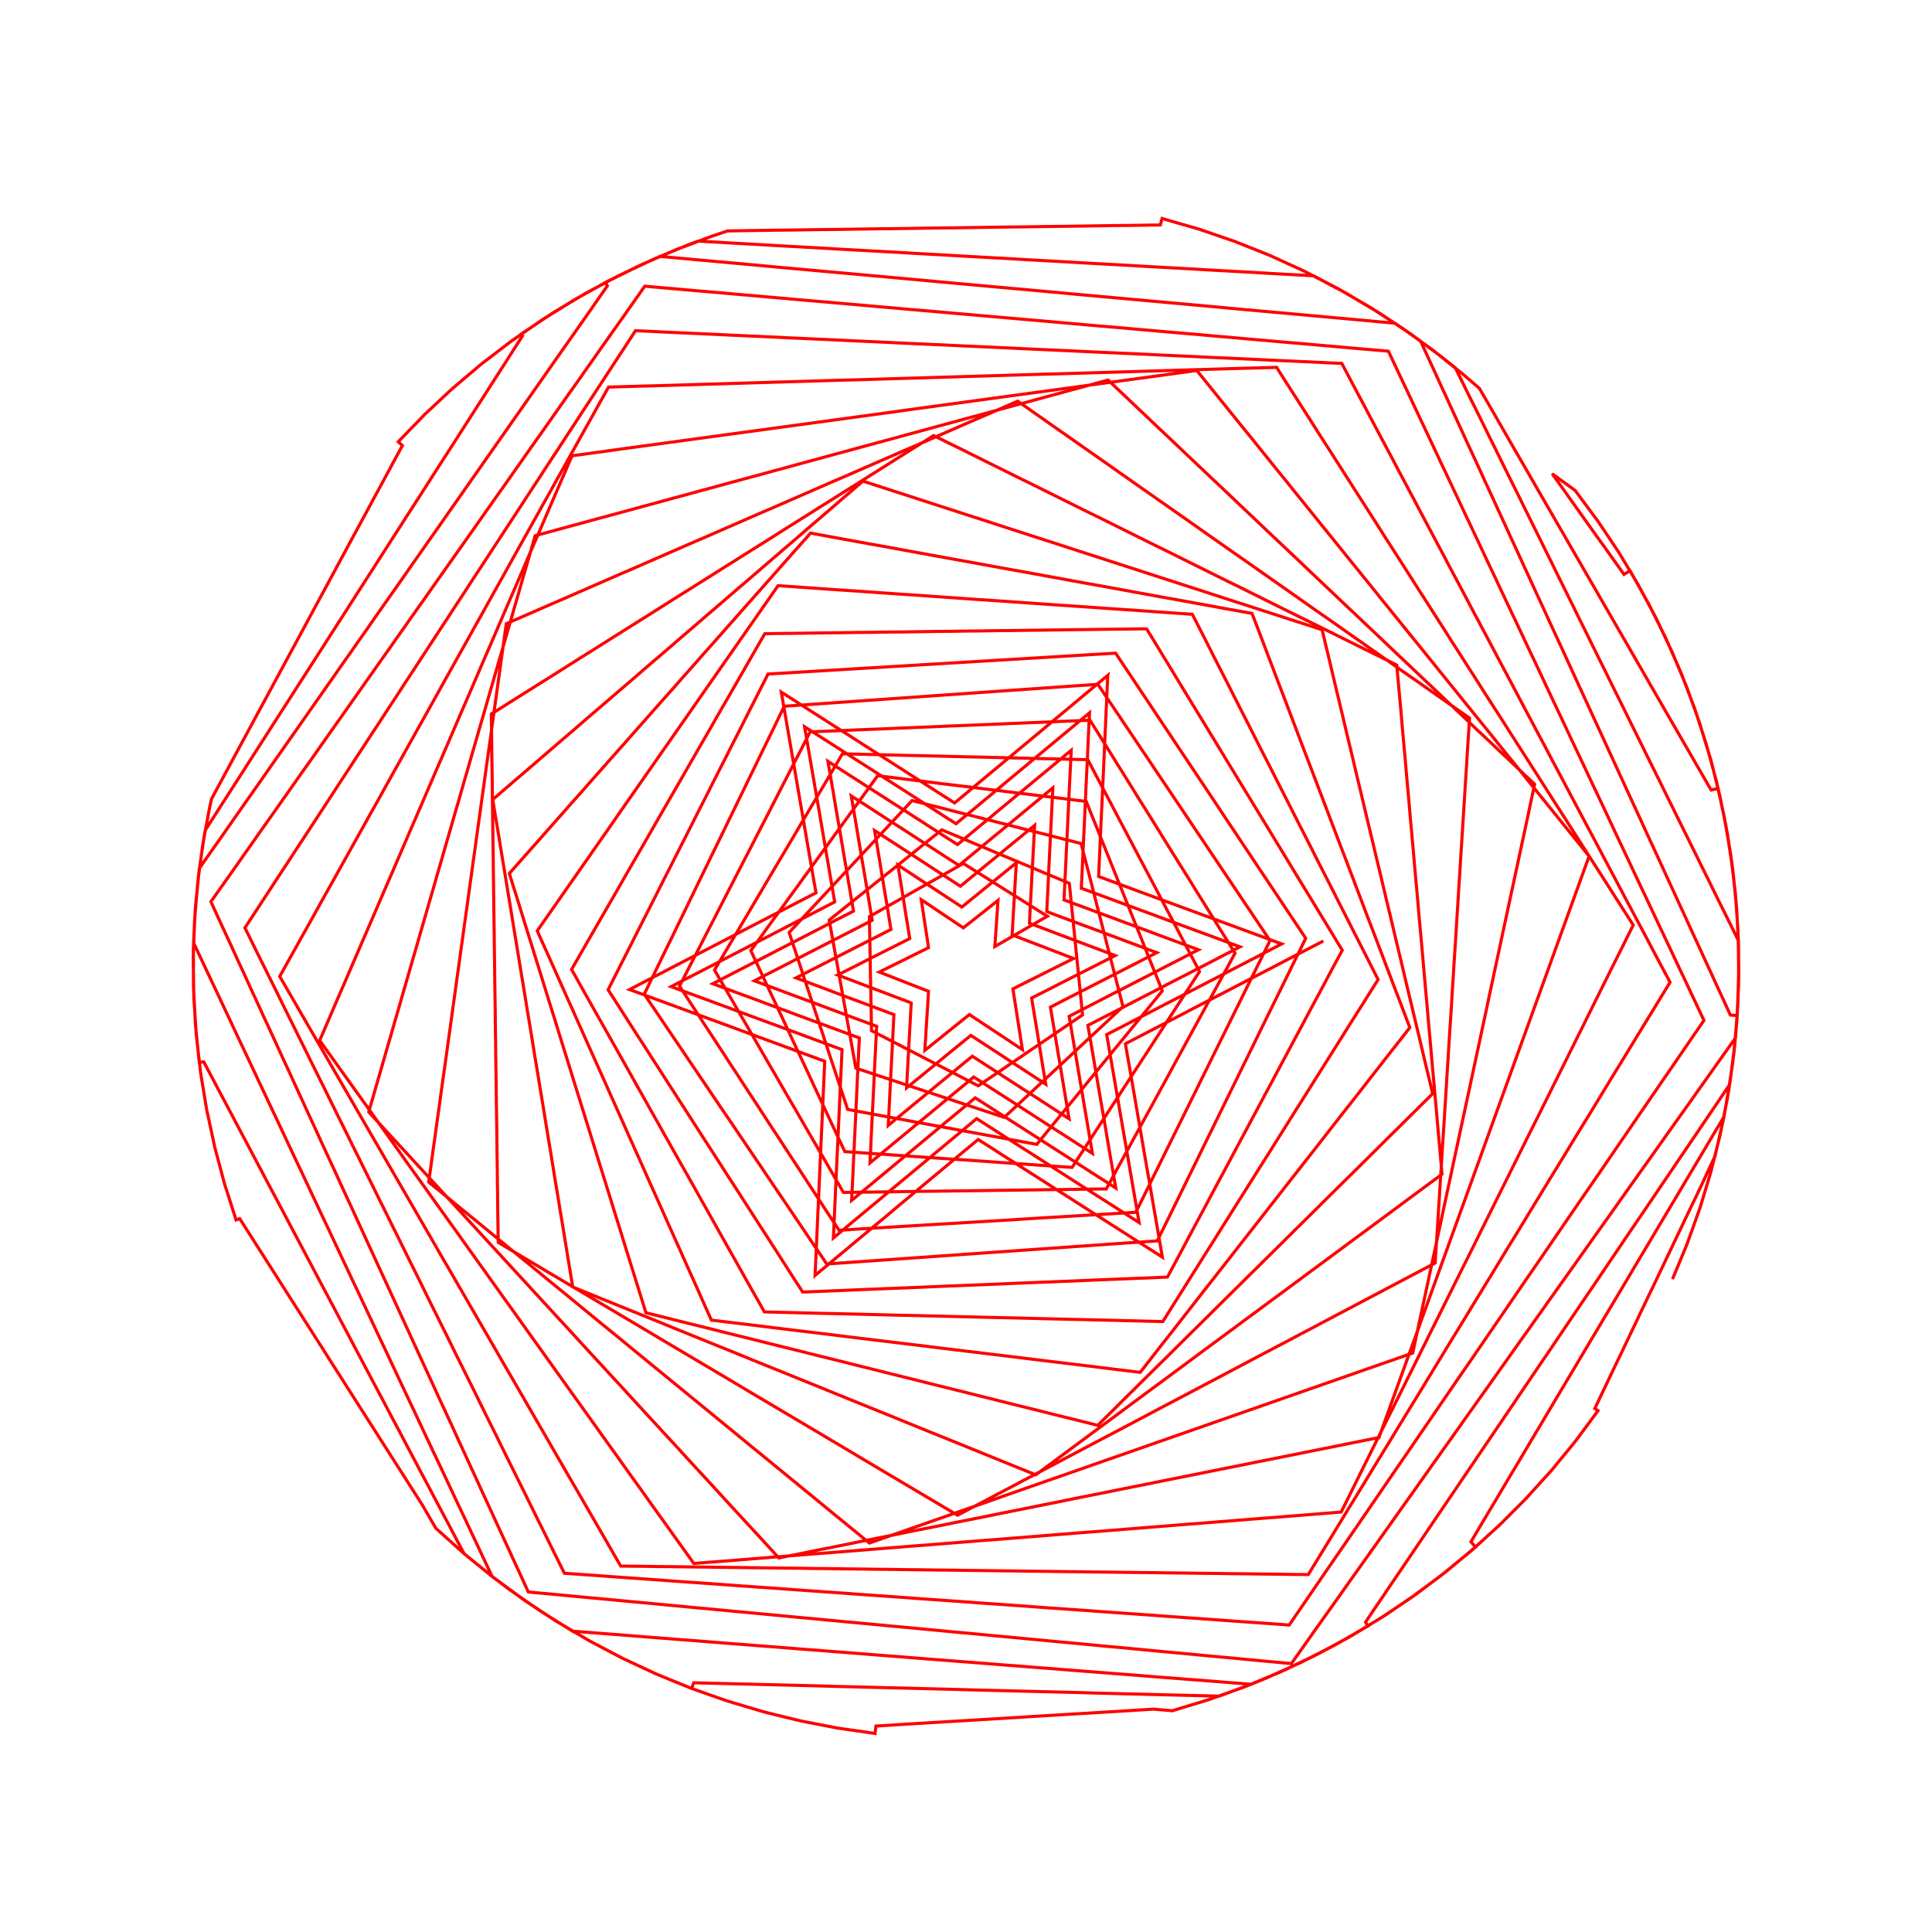 <svg title='track' version='1.1' viewBox='-25 -25 250 250' xmlns='http://www.w3.org/2000/svg' class='svg-status'><g><path stroke='red' stroke-width='.4' fill='none' fill-rule='evenodd' linecap='round' d='M191.42,140.52 L192.19,138.67 L192.96,136.82 L193.30,135.98 L193.98,134.10 L194.65,132.21 L194.96,131.36 L195.54,129.45 L196.12,127.53 L196.38,126.66 L196.87,124.72 L197.35,122.78 L197.57,121.90 L197.96,119.94 L198.35,117.98 L198.53,117.09 L198.82,115.11 L199.12,113.13 L199.25,112.23 L199.45,110.24 L199.64,108.25 L199.73,107.35 L199.83,105.35 L199.93,103.35 L199.97,102.45 L199.97,100.45 L199.97,98.44 L199.97,97.54 L199.87,95.54 L199.77,93.54 L199.73,92.64 L199.53,90.64 L199.34,88.65 L199.25,87.75 L198.95,85.77 L198.66,83.79 L198.53,82.89 L198.14,80.93 L197.75,78.97 L197.57,78.08 L197.08,76.14 L196.60,74.20 L196.38,73.32 L195.79,71.41 L195.21,69.49 L194.95,68.62 L194.28,66.74 L193.60,64.86 L193.30,64.00 L192.53,62.15 L191.76,60.31 L191.42,59.47 L190.56,57.66 L189.71,55.85 L189.32,55.03 L188.38,53.27 L187.43,51.50 L187.00,50.70 L185.98,48.99 L184.95,47.27 L184.48,46.49 L183.37,44.83 L182.26,43.17 L181.75,42.41 L180.56,40.81 L179.37,39.20 L178.83,38.47 L177.21,37.29 L175.85,36.30 L177.01,37.92 L178.17,39.55 L179.33,41.18 L180.49,42.81 L181.65,44.44 L182.82,46.06 L183.98,47.69 L185.14,49.32 L185.14,49.32 L185.93,48.85 L186.91,50.59 L187.89,52.34 L188.33,53.13 L189.23,54.92 L190.12,56.71 L190.53,57.52 L191.33,59.35 L192.14,61.18 L192.50,62.01 L193.22,63.88 L193.93,65.75 L194.26,66.60 L194.88,68.50 L195.50,70.40 L195.78,71.26 L196.31,73.19 L196.84,75.12 L197.08,76.00 L197.51,77.95 L197.94,79.90 L198.14,80.79 L198.47,82.76 L198.81,84.73 L198.96,85.63 L199.20,87.61 L199.44,89.60 L199.55,90.50 L199.69,92.49 L199.83,94.49 L199.89,95.40 L199.94,97.40 L199.98,99.40 L200.00,100.30 L199.94,102.30 L199.89,104.30 L199.86,105.21 L199.71,107.20 L199.56,109.20 L199.49,110.10 L199.24,112.09 L198.99,114.07 L198.87,114.97 L198.52,116.94 L198.18,118.91 L198.02,119.81 L197.57,121.76 L197.13,123.71 L196.93,124.59 L196.08,126.40 L195.24,128.22 L195.16,128.38 L194.30,130.19 L193.43,131.99 L192.57,133.80 L191.71,135.60 L190.85,137.41 L189.99,139.21 L189.13,141.02 L188.26,142.82 L187.40,144.62 L186.54,146.43 L185.68,148.23 L184.82,150.04 L183.95,151.84 L183.09,153.65 L182.23,155.45 L181.37,157.26 L181.37,157.26 L181.78,157.55 L180.59,159.16 L179.40,160.76 L178.86,161.49 L177.59,163.04 L176.32,164.59 L175.75,165.29 L174.40,166.77 L173.06,168.25 L172.45,168.93 L171.04,170.34 L169.62,171.76 L168.98,172.40 L167.50,173.74 L166.02,175.09 L165.35,175.70 L163.80,176.96 L162.26,178.23 L161.55,178.81 L159.95,180.00 L158.34,181.19 L157.61,181.74 L155.95,182.85 L154.29,183.96 L153.53,184.46 L151.82,185.49 L150.10,186.52 L149.32,186.99 L147.56,187.93 L145.80,188.88 L145.00,189.30 L143.19,190.16 L141.38,191.02 L140.56,191.41 L138.71,192.17 L136.87,192.94 L136.03,193.29 L134.14,193.96 L132.26,194.63 L131.40,194.94 L129.49,195.52 L127.58,196.10 L126.71,196.37 L124.72,196.20 L124.28,196.16 L122.28,196.28 L120.29,196.41 L118.29,196.53 L116.30,196.65 L114.30,196.77 L112.30,196.89 L110.31,197.01 L108.31,197.13 L106.31,197.26 L104.32,197.38 L102.32,197.50 L100.33,197.62 L98.33,197.74 L96.33,197.86 L94.34,197.98 L92.34,198.10 L90.34,198.23 L88.35,198.35 L88.23,199.31 L86.25,199.02 L84.27,198.74 L83.38,198.61 L81.41,198.23 L79.45,197.85 L78.56,197.67 L76.61,197.20 L74.67,196.72 L73.79,196.50 L71.87,195.93 L69.96,195.36 L69.09,195.10 L67.20,194.44 L65.31,193.77 L64.46,193.47 L62.61,192.71 L60.75,191.96 L59.91,191.61 L58.10,190.77 L56.29,189.92 L55.47,189.54 L53.70,188.60 L51.93,187.67 L51.13,187.24 L49.41,186.22 L47.69,185.20 L46.90,184.74 L45.24,183.64 L43.57,182.53 L42.81,182.03 L41.20,180.85 L39.59,179.67 L38.85,179.13 L37.30,177.87 L35.75,176.61 L35.05,176.03 L33.56,174.70 L32.07,173.36 L31.39,172.75 L30.39,171.02 L29.68,169.79 L28.61,168.11 L27.53,166.42 L26.46,164.74 L25.38,163.05 L24.30,161.36 L23.23,159.68 L22.15,157.99 L21.08,156.31 L20.00,154.62 L18.93,152.93 L17.85,151.25 L16.78,149.56 L15.70,147.87 L14.63,146.19 L13.55,144.50 L12.47,142.82 L11.40,141.13 L10.32,139.44 L9.25,137.76 L8.17,136.07 L7.10,134.38 L6.02,132.70 L6.02,132.70 L5.55,132.86 L4.94,130.96 L4.33,129.05 L4.05,128.19 L3.54,126.25 L3.02,124.32 L2.79,123.45 L2.37,121.49 L1.95,119.54 L1.75,118.65 L1.43,116.67 L1.10,114.70 L0.96,113.80 L0.73,111.82 L0.50,109.83 L0.40,108.93 L0.27,106.93 L0.14,104.94 L0.08,104.03 L0.05,102.03 L0.02,100.03 L0.00,99.12 L0.07,97.12 L0.14,95.12 L0.17,94.22 L0.33,92.22 L0.50,90.23 L0.57,89.33 L0.83,87.34 L1.10,85.36 L1.21,84.46 L1.57,82.49 L1.93,80.52 L2.10,79.63 L2.36,78.40 L3.31,76.64 L4.26,74.88 L5.21,73.12 L6.16,71.36 L7.11,69.60 L8.06,67.84 L9.01,66.08 L9.96,64.33 L10.91,62.57 L11.86,60.81 L12.81,59.05 L13.76,57.29 L14.71,55.53 L15.66,53.77 L16.61,52.01 L17.56,50.25 L18.51,48.49 L19.46,46.73 L20.41,44.97 L21.36,43.21 L22.32,41.45 L23.26,39.69 L24.22,37.93 L25.17,36.17 L26.12,34.41 L27.07,32.65 L26.53,32.16 L27.93,30.72 L29.32,29.29 L29.95,28.63 L31.41,27.27 L32.87,25.90 L33.54,25.28 L35.06,23.99 L36.59,22.70 L37.28,22.11 L38.87,20.90 L40.46,19.68 L41.18,19.13 L42.83,17.99 L44.47,16.86 L45.22,16.34 L46.92,15.29 L48.62,14.23 L49.39,13.75 L51.14,12.78 L52.89,11.81 L53.68,11.37 L55.48,10.49 L57.27,9.61 L58.09,9.21 L59.92,8.41 L61.76,7.62 L62.59,7.26 L64.47,6.56 L66.34,5.85 L67.19,5.54 L69.09,4.90 L69.15,4.88 L71.15,4.85 L73.15,4.82 L75.15,4.79 L77.15,4.77 L79.15,4.74 L81.15,4.71 L83.15,4.69 L85.15,4.66 L87.15,4.63 L89.15,4.60 L91.15,4.58 L93.15,4.55 L95.15,4.52 L97.15,4.49 L99.15,4.47 L101.15,4.44 L103.15,4.41 L105.15,4.38 L107.15,4.36 L109.15,4.33 L111.15,4.30 L113.15,4.28 L115.15,4.25 L117.15,4.22 L119.15,4.19 L121.15,4.17 L123.15,4.14 L125.15,4.11 L125.15,4.11 L125.37,3.27 L127.29,3.83 L129.21,4.38 L130.09,4.63 L131.98,5.28 L133.87,5.93 L134.73,6.22 L136.59,6.96 L138.44,7.70 L139.29,8.04 L141.11,8.87 L142.93,9.70 L143.75,10.08 L145.53,11.00 L147.31,11.92 L148.11,12.33 L149.84,13.34 L151.57,14.34 L152.36,14.80 L154.03,15.89 L155.71,16.98 L156.47,17.47 L158.10,18.64 L159.72,19.81 L160.45,20.34 L162.02,21.59 L163.58,22.84 L164.29,23.40 L165.80,24.71 L166.44,25.26 L167.44,26.99 L168.44,28.72 L169.44,30.46 L170.43,32.19 L171.43,33.92 L172.43,35.65 L173.43,37.39 L174.43,39.12 L175.43,40.85 L176.43,42.58 L177.43,44.31 L178.43,46.05 L179.43,47.78 L180.43,49.51 L181.43,51.24 L182.43,52.98 L183.43,54.71 L184.43,56.44 L185.43,58.17 L186.43,59.91 L187.43,61.64 L188.42,63.37 L189.42,65.10 L190.42,66.84 L191.42,68.57 L192.42,70.30 L193.42,72.03 L194.42,73.77 L195.42,75.50 L196.42,77.23 L197.32,77.02 L197.73,78.97 L198.15,80.93 L198.33,81.82 L198.65,83.80 L198.96,85.77 L199.11,86.67 L199.33,88.65 L199.54,90.64 L199.64,91.55 L199.76,93.54 L199.88,95.54 L199.94,96.44 L199.96,98.45 L199.98,100.44 L199.99,101.35 L199.91,103.35 L199.84,105.35 L199.80,106.26 L199.63,108.25 L199.46,110.24 L199.38,111.15 L199.11,113.13 L198.83,115.11 L198.71,116.01 L198.35,117.98 L198.08,119.52 L197.05,121.23 L196.03,122.95 L195.01,124.67 L193.98,126.39 L192.96,128.11 L191.94,129.83 L190.91,131.55 L189.89,133.26 L188.87,134.98 L187.85,136.70 L186.82,138.42 L185.80,140.14 L184.78,141.86 L183.75,143.58 L182.73,145.29 L181.71,147.01 L180.68,148.73 L179.66,150.45 L178.64,152.17 L177.61,153.89 L176.59,155.60 L175.57,157.32 L174.55,159.04 L173.52,160.76 L172.50,162.48 L171.48,164.20 L170.45,165.92 L169.43,167.63 L168.41,169.35 L167.38,171.07 L166.36,172.79 L165.34,174.51 L165.34,174.51 L165.93,175.19 L164.40,176.47 L162.86,177.75 L162.16,178.33 L160.57,179.54 L158.97,180.74 L158.24,181.29 L156.59,182.41 L154.94,183.54 L154.19,184.05 L152.48,185.09 L150.77,186.13 L150.00,186.60 L148.24,187.56 L146.48,188.52 L145.69,188.95 L143.89,189.82 L142.09,190.69 L141.27,191.09 L139.43,191.87 L137.59,192.65 L136.75,193.00 L134.87,193.70 L133.00,194.39 L132.75,194.48 L130.75,194.43 L128.75,194.38 L126.75,194.33 L124.75,194.28 L122.76,194.23 L120.76,194.18 L118.76,194.13 L116.76,194.08 L114.76,194.02 L112.76,193.97 L110.76,193.92 L108.76,193.87 L106.76,193.82 L104.76,193.77 L102.76,193.72 L100.76,193.67 L98.76,193.61 L96.76,193.56 L94.76,193.51 L92.77,193.46 L90.77,193.41 L88.77,193.36 L86.77,193.31 L84.77,193.26 L82.77,193.21 L80.77,193.15 L78.77,193.10 L76.77,193.05 L74.77,193.00 L72.77,192.95 L70.77,192.90 L68.77,192.85 L66.77,192.80 L64.77,192.75 L64.77,192.75 L64.49,193.48 L62.64,192.73 L60.79,191.97 L59.95,191.63 L58.14,190.78 L56.32,189.94 L55.50,189.55 L53.73,188.62 L51.96,187.69 L51.16,187.26 L49.44,186.24 L47.72,185.22 L46.94,184.76 L45.27,183.66 L43.60,182.56 L42.84,182.06 L41.23,180.87 L39.62,179.69 L38.89,179.15 L37.33,177.89 L35.78,176.63 L35.08,176.06 L35.05,176.03 L34.11,174.27 L33.18,172.50 L32.24,170.73 L31.30,168.96 L30.37,167.19 L29.43,165.43 L28.50,163.66 L27.56,161.89 L26.63,160.12 L25.69,158.36 L24.76,156.59 L23.82,154.82 L22.88,153.05 L21.95,151.29 L21.01,149.52 L20.08,147.75 L19.14,145.98 L18.21,144.22 L17.27,142.45 L16.33,140.68 L15.40,138.91 L14.46,137.14 L13.53,135.38 L12.59,133.61 L11.66,131.84 L10.72,130.07 L9.78,128.31 L8.85,126.54 L7.91,124.77 L6.98,123.00 L6.04,121.24 L5.11,119.47 L4.17,117.70 L3.23,115.93 L2.30,114.17 L1.36,112.40 L0.78,112.47 L0.58,110.48 L0.38,108.49 L0.29,107.59 L0.19,105.59 L0.08,103.59 L0.04,102.69 L0.03,100.69 L0.03,98.69 L0.02,97.78 L0.12,95.78 L0.21,93.78 L0.25,92.88 L0.45,90.88 L0.64,88.89 L0.72,87.99 L1.01,86.01 L1.30,84.03 L1.43,83.13 L1.56,82.43 L2.64,80.75 L3.72,79.06 L4.80,77.38 L5.88,75.70 L6.96,74.01 L8.04,72.33 L9.12,70.65 L10.20,68.96 L11.28,67.28 L12.36,65.60 L13.44,63.91 L14.52,62.23 L15.60,60.55 L16.68,58.87 L17.76,57.18 L18.84,55.50 L19.92,53.82 L21.00,52.13 L22.08,50.45 L23.16,48.77 L24.24,47.08 L25.32,45.40 L26.40,43.72 L27.48,42.03 L28.57,40.35 L29.65,38.67 L30.73,36.98 L31.81,35.30 L32.89,33.62 L33.97,31.94 L35.05,30.25 L36.13,28.57 L37.21,26.89 L38.29,25.20 L39.37,23.52 L40.45,21.84 L41.53,20.15 L42.61,18.47 L42.44,18.23 L44.10,17.12 L45.76,16.01 L46.52,15.50 L48.24,14.47 L49.95,13.45 L50.73,12.98 L52.49,12.04 L54.26,11.09 L55.06,10.67 L56.87,9.81 L58.68,8.96 L59.50,8.57 L61.34,7.80 L63.19,7.04 L64.03,6.69 L65.33,6.20 L67.33,6.31 L69.33,6.43 L71.32,6.54 L73.32,6.65 L75.32,6.77 L77.31,6.88 L79.31,6.99 L81.31,7.10 L83.30,7.22 L85.30,7.33 L87.30,7.44 L89.29,7.55 L91.29,7.66 L93.29,7.78 L95.28,7.89 L97.28,8.00 L99.28,8.12 L101.27,8.23 L103.27,8.34 L105.27,8.45 L107.27,8.57 L109.26,8.68 L111.26,8.79 L113.26,8.90 L115.25,9.02 L117.25,9.13 L119.25,9.24 L121.24,9.35 L123.24,9.47 L125.24,9.58 L127.23,9.69 L129.23,9.80 L131.23,9.92 L133.22,10.03 L135.22,10.14 L137.22,10.25 L139.21,10.37 L141.21,10.48 L143.21,10.59 L144.99,10.69 L146.75,11.64 L148.52,12.58 L149.32,13.01 L151.03,14.04 L152.75,15.06 L153.53,15.53 L155.19,16.64 L156.85,17.75 L157.61,18.26 L159.21,19.45 L160.82,20.64 L161.55,21.19 L163.11,22.43 L163.32,22.60 L164.21,24.40 L165.09,26.19 L165.98,27.98 L166.87,29.77 L167.75,31.57 L168.64,33.36 L169.52,35.15 L170.41,36.95 L171.30,38.74 L172.18,40.53 L173.07,42.33 L173.96,44.12 L174.84,45.91 L175.73,47.70 L176.61,49.50 L177.50,51.29 L178.39,53.08 L179.27,54.88 L180.16,56.67 L181.04,58.46 L181.93,60.26 L182.82,62.05 L183.70,63.84 L184.59,65.63 L185.48,67.43 L186.36,69.22 L187.25,71.01 L188.13,72.81 L189.02,74.60 L189.91,76.39 L190.79,78.19 L191.68,79.98 L192.56,81.77 L193.45,83.56 L194.34,85.36 L195.22,87.15 L196.11,88.94 L196.99,90.74 L197.88,92.53 L198.77,94.32 L199.65,96.11 L199.95,96.71 L199.96,98.71 L199.98,100.71 L199.99,101.62 L199.91,103.61 L199.82,105.61 L199.79,106.52 L199.61,108.51 L199.43,110.50 L199.35,111.41 L199.08,113.39 L198.81,115.36 L197.69,117.01 L196.57,118.67 L195.45,120.32 L194.33,121.98 L193.21,123.63 L192.08,125.29 L190.96,126.95 L189.84,128.60 L188.72,130.26 L187.60,131.91 L186.47,133.57 L185.35,135.22 L184.23,136.88 L183.11,138.54 L181.99,140.19 L180.87,141.85 L179.74,143.50 L178.62,145.16 L177.50,146.81 L176.38,148.47 L175.26,150.13 L174.13,151.78 L173.01,153.44 L171.89,155.09 L170.77,156.75 L169.65,158.40 L168.53,160.06 L167.40,161.72 L166.28,163.37 L165.16,165.03 L164.04,166.68 L162.92,168.34 L161.79,170.00 L160.67,171.65 L159.55,173.31 L158.43,174.96 L157.31,176.62 L156.19,178.27 L155.06,179.93 L153.94,181.59 L152.82,183.24 L151.70,184.90 L151.70,184.90 L152.01,185.41 L150.28,186.41 L148.54,187.41 L147.76,187.86 L145.98,188.77 L144.20,189.68 L143.39,190.10 L141.57,190.92 L139.74,191.74 L138.92,192.12 L137.07,192.87 L136.90,192.94 L134.91,192.79 L132.91,192.63 L130.92,192.47 L128.92,192.32 L126.93,192.16 L124.94,192.01 L122.94,191.85 L120.95,191.69 L118.95,191.54 L116.96,191.38 L114.97,191.23 L112.97,191.07 L110.98,190.91 L108.98,190.76 L106.99,190.60 L105.00,190.45 L103.00,190.29 L101.01,190.13 L99.01,189.98 L97.02,189.82 L95.03,189.67 L93.03,189.51 L91.04,189.35 L89.05,189.20 L87.05,189.04 L85.06,188.88 L83.06,188.73 L81.07,188.57 L79.08,188.42 L77.08,188.26 L75.09,188.10 L73.09,187.95 L71.10,187.79 L69.11,187.64 L67.11,187.48 L65.12,187.32 L63.12,187.17 L61.13,187.01 L59.14,186.86 L57.14,186.70 L55.15,186.54 L53.16,186.39 L51.16,186.23 L49.17,186.08 L49.17,186.08 L49.15,186.11 L47.45,185.05 L45.76,183.99 L44.99,183.51 L43.34,182.37 L41.70,181.23 L40.95,180.71 L39.36,179.50 L38.68,178.99 L37.82,177.18 L36.97,175.37 L36.12,173.56 L35.27,171.75 L34.41,169.94 L33.56,168.13 L32.71,166.32 L31.86,164.51 L31.00,162.71 L30.15,160.90 L29.30,159.09 L28.45,157.28 L27.59,155.47 L26.74,153.66 L25.89,151.85 L25.04,150.04 L24.18,148.23 L23.33,146.42 L22.48,144.61 L21.63,142.80 L20.77,140.99 L19.92,139.18 L19.07,137.38 L18.22,135.57 L17.37,133.76 L16.51,131.95 L15.66,130.14 L14.81,128.33 L13.96,126.52 L13.10,124.71 L12.25,122.90 L11.40,121.09 L10.55,119.28 L9.69,117.47 L8.84,115.66 L7.99,113.86 L7.14,112.05 L6.28,110.24 L5.43,108.43 L4.58,106.62 L3.73,104.81 L2.88,103.00 L2.02,101.19 L1.17,99.38 L0.32,97.57 L0.05,96.99 L0.15,94.99 L0.26,93.00 L0.31,92.09 L0.52,90.10 L0.72,88.11 L0.80,87.35 L1.95,85.71 L3.10,84.08 L4.25,82.44 L5.39,80.80 L6.54,79.16 L7.69,77.52 L8.84,75.89 L9.98,74.25 L11.13,72.61 L12.28,70.97 L13.43,69.33 L14.57,67.70 L15.72,66.06 L16.87,64.42 L18.02,62.78 L19.16,61.14 L20.31,59.51 L21.46,57.87 L22.61,56.23 L23.75,54.59 L24.90,52.95 L26.05,51.32 L27.20,49.68 L28.34,48.04 L29.49,46.40 L30.64,44.76 L31.79,43.13 L32.93,41.49 L34.08,39.85 L35.23,38.21 L36.38,36.57 L37.52,34.94 L38.67,33.30 L39.82,31.66 L40.97,30.02 L42.12,28.38 L43.26,26.75 L44.41,25.11 L45.56,23.47 L46.70,21.83 L47.85,20.19 L49.00,18.56 L50.15,16.92 L51.30,15.28 L52.44,13.64 L53.59,12.00 L53.35,11.55 L55.14,10.66 L56.93,9.77 L57.75,9.37 L59.57,8.55 L60.39,8.18 L62.39,8.36 L64.38,8.54 L66.37,8.72 L68.36,8.90 L70.35,9.08 L72.34,9.26 L74.34,9.45 L76.33,9.63 L78.32,9.81 L80.31,9.99 L82.30,10.17 L84.30,10.35 L86.29,10.53 L88.28,10.71 L90.27,10.89 L92.26,11.07 L94.25,11.25 L96.25,11.44 L98.24,11.62 L100.23,11.80 L102.22,11.98 L104.21,12.16 L106.21,12.34 L108.20,12.52 L110.19,12.70 L112.18,12.88 L114.17,13.07 L116.16,13.25 L118.16,13.43 L120.15,13.61 L122.14,13.79 L124.13,13.97 L126.12,14.15 L128.12,14.33 L130.11,14.51 L132.10,14.69 L134.09,14.88 L136.08,15.06 L138.07,15.24 L140.07,15.42 L142.06,15.60 L144.05,15.78 L146.04,15.96 L148.03,16.14 L150.02,16.32 L152.02,16.50 L154.01,16.69 L155.51,16.82 L157.15,17.96 L158.79,19.11 L158.82,19.13 L159.65,20.94 L160.49,22.76 L161.32,24.58 L162.16,26.39 L162.99,28.21 L163.83,30.03 L164.66,31.85 L165.50,33.66 L166.34,35.48 L167.17,37.30 L168.01,39.12 L168.84,40.93 L169.68,42.75 L170.51,44.57 L171.35,46.38 L172.18,48.20 L173.02,50.02 L173.85,51.84 L174.69,53.65 L175.52,55.47 L176.36,57.29 L177.20,59.10 L178.03,60.92 L178.87,62.74 L179.70,64.56 L180.54,66.37 L181.37,68.19 L182.21,70.01 L183.04,71.82 L183.88,73.64 L184.71,75.46 L185.55,77.28 L186.38,79.09 L187.22,80.91 L188.05,82.73 L188.89,84.54 L189.73,86.36 L190.56,88.18 L191.40,90.00 L192.23,91.81 L193.07,93.63 L193.90,95.45 L194.74,97.26 L195.57,99.08 L196.41,100.90 L197.24,102.72 L198.08,104.53 L198.91,106.35 L199.79,106.41 L199.64,108.40 L199.57,109.31 L198.41,110.94 L197.25,112.57 L196.09,114.21 L194.93,115.84 L193.78,117.47 L192.62,119.10 L191.46,120.73 L190.30,122.36 L189.15,123.99 L187.99,125.62 L186.83,127.25 L185.67,128.88 L184.52,130.51 L183.36,132.15 L182.20,133.78 L181.04,135.41 L179.88,137.04 L178.73,138.67 L177.57,140.30 L176.41,141.93 L175.25,143.56 L174.10,145.19 L172.94,146.82 L171.78,148.45 L170.62,150.09 L169.46,151.72 L168.31,153.35 L167.15,154.98 L165.99,156.61 L164.83,158.24 L163.68,159.87 L162.52,161.50 L161.36,163.13 L160.20,164.76 L159.05,166.39 L157.89,168.02 L156.73,169.65 L155.57,171.29 L154.41,172.92 L153.26,174.55 L152.10,176.18 L150.94,177.81 L149.78,179.44 L148.63,181.07 L147.47,182.70 L146.31,184.33 L145.15,185.96 L144.00,187.59 L142.84,189.23 L142.10,190.27 L140.10,190.08 L138.11,189.90 L136.12,189.71 L134.13,189.52 L132.14,189.34 L130.15,189.15 L128.16,188.96 L126.17,188.78 L124.17,188.59 L122.18,188.40 L120.19,188.21 L118.20,188.03 L116.21,187.84 L114.22,187.65 L112.23,187.47 L110.24,187.28 L108.24,187.09 L106.25,186.90 L104.26,186.72 L102.27,186.53 L100.28,186.34 L98.29,186.16 L96.30,185.97 L94.31,185.78 L92.31,185.59 L90.32,185.41 L88.33,185.22 L86.34,185.03 L84.35,184.85 L82.36,184.66 L80.37,184.47 L78.38,184.29 L76.38,184.10 L74.39,183.91 L72.40,183.72 L70.41,183.54 L68.42,183.35 L66.43,183.16 L64.44,182.98 L62.45,182.79 L60.45,182.60 L58.46,182.41 L56.47,182.23 L54.48,182.04 L52.49,181.85 L50.50,181.67 L48.51,181.48 L46.52,181.29 L44.52,181.11 L43.36,181.00 L42.53,179.18 L41.69,177.36 L40.86,175.55 L40.02,173.73 L39.18,171.91 L38.35,170.09 L37.51,168.28 L36.68,166.46 L35.84,164.64 L35.01,162.83 L34.17,161.01 L33.34,159.19 L32.50,157.37 L31.66,155.56 L30.83,153.74 L29.99,151.92 L29.16,150.11 L28.32,148.29 L27.49,146.47 L26.65,144.65 L25.82,142.84 L24.98,141.02 L24.14,139.20 L23.31,137.39 L22.47,135.57 L21.64,133.75 L20.80,131.93 L19.97,130.12 L19.13,128.30 L18.30,126.48 L17.46,124.67 L16.62,122.85 L15.79,121.03 L14.95,119.22 L14.12,117.40 L13.28,115.58 L12.45,113.76 L11.61,111.95 L10.78,110.13 L9.94,108.31 L9.10,106.50 L8.27,104.68 L7.43,102.86 L6.60,101.04 L5.76,99.23 L4.93,97.41 L4.09,95.59 L3.25,93.78 L2.42,91.96 L2.29,91.68 L3.44,90.05 L4.60,88.41 L5.75,86.78 L6.90,85.14 L8.05,83.51 L9.20,81.87 L10.36,80.24 L11.51,78.60 L12.66,76.97 L13.81,75.33 L14.97,73.70 L16.12,72.07 L17.27,70.43 L18.42,68.80 L19.58,67.16 L20.73,65.53 L21.88,63.89 L23.03,62.26 L24.18,60.62 L25.34,58.99 L26.49,57.35 L27.64,55.72 L28.79,54.08 L29.95,52.45 L31.10,50.81 L32.25,49.18 L33.40,47.55 L34.56,45.91 L35.71,44.28 L36.86,42.64 L38.01,41.01 L39.16,39.37 L40.32,37.74 L41.47,36.10 L42.62,34.47 L43.77,32.83 L44.93,31.20 L46.08,29.56 L47.23,27.93 L48.38,26.29 L49.54,24.66 L50.69,23.02 L51.84,21.39 L52.99,19.75 L54.14,18.12 L55.30,16.49 L56.45,14.85 L57.60,13.22 L58.43,12.03 L60.43,12.21 L62.42,12.38 L64.41,12.56 L66.41,12.73 L68.40,12.90 L70.39,13.08 L72.38,13.25 L74.37,13.43 L76.37,13.60 L78.36,13.78 L80.35,13.95 L82.34,14.12 L84.34,14.30 L86.33,14.47 L88.32,14.65 L90.31,14.82 L92.31,15.00 L94.30,15.17 L96.29,15.34 L98.28,15.52 L100.28,15.69 L102.27,15.87 L104.26,16.04 L106.25,16.21 L108.24,16.39 L110.24,16.56 L112.23,16.74 L114.22,16.91 L116.21,17.09 L118.21,17.26 L120.20,17.43 L122.19,17.61 L124.18,17.78 L126.18,17.96 L128.17,18.13 L130.16,18.30 L132.15,18.48 L134.15,18.65 L136.14,18.83 L138.13,19.00 L140.12,19.18 L142.12,19.35 L144.11,19.52 L146.10,19.70 L148.09,19.87 L150.09,20.05 L152.08,20.22 L154.07,20.39 L154.66,20.45 L155.51,22.25 L156.36,24.06 L157.22,25.87 L158.07,27.68 L158.92,29.49 L159.78,31.30 L160.63,33.11 L161.48,34.92 L162.34,36.73 L163.19,38.54 L164.04,40.34 L164.89,42.15 L165.75,43.96 L166.60,45.77 L167.45,47.58 L168.31,49.39 L169.16,51.20 L170.01,53.01 L170.87,54.82 L171.72,56.62 L172.57,58.43 L173.43,60.24 L174.28,62.05 L175.13,63.86 L175.98,65.67 L176.84,67.48 L177.69,69.29 L178.54,71.10 L179.40,72.91 L180.25,74.71 L181.10,76.52 L181.96,78.33 L182.81,80.14 L183.66,81.95 L184.51,83.76 L185.37,85.57 L186.22,87.38 L187.07,89.19 L187.93,91.00 L188.78,92.80 L189.63,94.61 L190.49,96.42 L191.34,98.23 L192.19,100.04 L193.05,101.85 L193.90,103.66 L194.75,105.47 L195.49,107.04 L194.36,108.68 L193.23,110.33 L192.10,111.98 L190.97,113.63 L189.83,115.28 L188.70,116.93 L187.57,118.58 L186.44,120.23 L185.31,121.88 L184.18,123.53 L183.05,125.18 L181.92,126.83 L180.78,128.48 L179.65,130.12 L178.52,131.77 L177.39,133.42 L176.26,135.07 L175.13,136.72 L174.00,138.37 L172.86,140.02 L171.73,141.67 L170.60,143.32 L169.47,144.97 L168.34,146.62 L167.21,148.27 L166.08,149.92 L164.95,151.57 L163.81,153.21 L162.68,154.86 L161.55,156.51 L160.42,158.16 L159.29,159.81 L158.16,161.46 L157.03,163.11 L155.89,164.76 L154.76,166.41 L153.63,168.06 L152.50,169.71 L151.37,171.36 L150.24,173.01 L149.11,174.66 L147.98,176.30 L146.84,177.95 L145.71,179.60 L144.58,181.25 L143.45,182.90 L142.32,184.55 L141.82,185.28 L139.83,185.13 L137.83,184.99 L135.84,184.85 L133.84,184.71 L131.85,184.56 L129.85,184.42 L127.86,184.28 L125.86,184.14 L123.87,183.99 L121.87,183.85 L119.88,183.71 L117.88,183.57 L115.89,183.42 L113.89,183.28 L111.90,183.14 L109.90,183.00 L107.91,182.85 L105.91,182.71 L103.92,182.57 L101.92,182.43 L99.93,182.28 L97.93,182.14 L95.94,182.00 L93.94,181.86 L91.95,181.71 L89.95,181.57 L87.96,181.43 L85.96,181.29 L83.97,181.14 L81.97,181.00 L79.98,180.86 L77.98,180.72 L75.99,180.57 L73.99,180.43 L72.00,180.29 L70.00,180.15 L68.01,180.00 L66.01,179.86 L64.02,179.72 L62.02,179.58 L60.03,179.43 L58.03,179.29 L56.04,179.15 L54.04,179.01 L52.05,178.86 L50.05,178.72 L48.06,178.58 L48.03,178.58 L47.14,176.78 L46.25,174.99 L45.37,173.20 L44.48,171.41 L43.59,169.61 L42.71,167.82 L41.82,166.03 L40.93,164.24 L40.04,162.44 L39.16,160.65 L38.27,158.86 L37.38,157.07 L36.50,155.27 L35.61,153.48 L34.72,151.69 L33.83,149.90 L32.95,148.10 L32.06,146.31 L31.17,144.52 L30.28,142.73 L29.40,140.93 L28.51,139.14 L27.62,137.35 L26.74,135.56 L25.85,133.77 L24.96,131.97 L24.07,130.18 L23.19,128.39 L22.30,126.60 L21.41,124.80 L20.52,123.01 L19.64,121.22 L18.75,119.43 L17.86,117.63 L16.98,115.84 L16.09,114.05 L15.20,112.26 L14.31,110.46 L13.43,108.67 L12.54,106.88 L11.65,105.09 L10.77,103.29 L9.88,101.50 L8.99,99.71 L8.10,97.92 L7.22,96.12 L6.69,95.07 L7.79,93.39 L8.88,91.72 L9.98,90.04 L11.07,88.37 L12.17,86.70 L13.26,85.02 L14.36,83.35 L15.45,81.68 L16.55,80.00 L17.64,78.33 L18.73,76.65 L19.83,74.98 L20.92,73.31 L22.02,71.63 L23.11,69.96 L24.21,68.29 L25.30,66.61 L26.40,64.94 L27.49,63.26 L28.59,61.59 L29.68,59.92 L30.78,58.24 L31.87,56.57 L32.97,54.90 L34.06,53.22 L35.16,51.55 L36.25,49.87 L37.35,48.20 L38.44,46.53 L39.54,44.85 L40.63,43.18 L41.72,41.51 L42.82,39.83 L43.91,38.16 L45.01,36.48 L46.10,34.81 L47.20,33.14 L48.29,31.46 L49.39,29.79 L50.48,28.11 L51.58,26.44 L52.67,24.77 L53.77,23.09 L54.86,21.42 L55.96,19.75 L57.05,18.07 L57.23,17.79 L59.23,17.88 L61.23,17.98 L63.23,18.07 L65.23,18.16 L67.22,18.25 L69.22,18.35 L71.22,18.44 L73.22,18.53 L75.21,18.62 L77.21,18.72 L79.21,18.81 L81.21,18.90 L83.21,18.99 L85.20,19.09 L87.20,19.18 L89.20,19.27 L91.20,19.37 L93.20,19.46 L95.19,19.55 L97.19,19.64 L99.19,19.74 L101.19,19.83 L103.19,19.92 L105.18,20.01 L107.18,20.11 L109.18,20.20 L111.18,20.29 L113.17,20.38 L115.17,20.48 L117.17,20.57 L119.17,20.66 L121.17,20.75 L123.16,20.84 L125.16,20.94 L127.16,21.03 L129.16,21.12 L131.15,21.22 L133.15,21.31 L135.15,21.40 L137.15,21.49 L139.15,21.59 L141.14,21.68 L143.14,21.77 L145.14,21.86 L147.14,21.96 L148.63,22.02 L149.56,23.79 L150.50,25.56 L151.44,27.32 L152.37,29.09 L153.31,30.86 L154.25,32.63 L155.19,34.39 L156.12,36.16 L157.06,37.93 L158.00,39.69 L158.93,41.46 L159.87,43.23 L160.81,44.99 L161.75,46.76 L162.68,48.53 L163.62,50.29 L164.56,52.06 L165.49,53.83 L166.43,55.59 L167.37,57.36 L168.31,59.13 L169.24,60.89 L170.18,62.66 L171.12,64.43 L172.05,66.20 L172.99,67.96 L173.93,69.73 L174.87,71.50 L175.80,73.26 L176.74,75.03 L177.68,76.80 L178.61,78.56 L179.55,80.33 L180.49,82.10 L181.43,83.86 L182.36,85.63 L183.30,87.40 L184.24,89.16 L185.17,90.93 L186.11,92.70 L187.05,94.47 L187.99,96.23 L188.92,98.00 L189.86,99.77 L190.80,101.53 L191.10,102.11 L190.06,103.81 L189.02,105.52 L187.97,107.23 L186.93,108.93 L185.89,110.64 L184.85,112.35 L183.80,114.05 L182.76,115.76 L181.72,117.47 L180.68,119.18 L179.63,120.88 L178.59,122.59 L177.55,124.30 L176.51,126.00 L175.46,127.71 L174.42,129.42 L173.38,131.12 L172.34,132.83 L171.30,134.54 L170.25,136.24 L169.21,137.95 L168.17,139.66 L167.13,141.36 L166.08,143.07 L165.04,144.78 L164.00,146.49 L162.95,148.19 L161.91,149.90 L160.87,151.61 L159.83,153.31 L158.79,155.02 L157.74,156.73 L156.70,158.43 L155.66,160.14 L154.62,161.85 L153.57,163.55 L152.53,165.26 L151.49,166.97 L150.45,168.67 L149.40,170.38 L148.36,172.09 L147.32,173.80 L146.28,175.50 L145.23,177.21 L144.29,178.75 L142.29,178.73 L140.29,178.70 L138.29,178.68 L136.29,178.65 L134.29,178.63 L132.29,178.60 L130.29,178.58 L128.29,178.55 L126.29,178.53 L124.29,178.50 L122.29,178.48 L120.29,178.46 L118.29,178.43 L116.29,178.41 L114.29,178.38 L112.29,178.36 L110.29,178.33 L108.29,178.31 L106.29,178.28 L104.29,178.26 L102.29,178.23 L100.29,178.21 L98.29,178.18 L96.29,178.16 L94.29,178.13 L92.29,178.11 L90.29,178.08 L88.29,178.06 L86.29,178.03 L84.29,178.01 L82.30,177.98 L80.29,177.96 L78.30,177.93 L76.30,177.91 L74.30,177.88 L72.30,177.86 L70.30,177.83 L68.30,177.81 L66.30,177.78 L64.30,177.76 L62.30,177.73 L60.30,177.71 L58.30,177.68 L56.30,177.66 L55.32,177.65 L54.32,175.92 L53.32,174.18 L52.32,172.45 L51.32,170.72 L50.32,168.99 L49.32,167.26 L48.31,165.53 L47.31,163.80 L46.31,162.06 L45.31,160.33 L44.31,158.60 L43.31,156.87 L42.31,155.14 L41.31,153.41 L40.30,151.68 L39.30,149.94 L38.30,148.21 L37.30,146.48 L36.30,144.75 L35.30,143.02 L34.30,141.29 L33.30,139.56 L32.29,137.83 L31.29,136.09 L30.29,134.36 L29.29,132.63 L28.29,130.90 L27.29,129.17 L26.29,127.44 L25.29,125.71 L24.29,123.97 L23.28,122.24 L22.28,120.51 L21.28,118.78 L20.28,117.05 L19.28,115.32 L18.28,113.59 L17.28,111.86 L16.28,110.12 L15.27,108.39 L14.27,106.66 L13.27,104.93 L12.27,103.20 L11.27,101.47 L11.20,101.34 L12.17,99.60 L13.15,97.85 L14.12,96.10 L15.10,94.36 L16.07,92.61 L17.04,90.86 L18.02,89.12 L18.99,87.37 L19.97,85.62 L20.94,83.88 L21.92,82.13 L22.89,80.38 L23.87,78.64 L24.84,76.89 L25.81,75.14 L26.79,73.40 L27.76,71.65 L28.74,69.90 L29.71,68.16 L30.69,66.41 L31.66,64.67 L32.63,62.92 L33.61,61.17 L34.58,59.42 L35.56,57.68 L36.53,55.93 L37.51,54.19 L38.48,52.44 L39.46,50.69 L40.43,48.95 L41.40,47.20 L42.38,45.45 L43.35,43.71 L44.33,41.96 L45.30,40.21 L46.28,38.47 L47.25,36.72 L48.23,34.97 L49.20,33.23 L50.17,31.48 L51.15,29.73 L52.12,27.99 L53.10,26.24 L53.74,25.09 L55.74,25.03 L57.74,24.97 L59.73,24.92 L61.73,24.86 L63.73,24.80 L65.73,24.74 L67.73,24.68 L69.73,24.62 L71.73,24.56 L73.73,24.50 L75.73,24.44 L77.73,24.38 L79.73,24.32 L81.72,24.26 L83.72,24.20 L85.72,24.15 L87.72,24.09 L89.72,24.03 L91.72,23.97 L93.72,23.91 L95.72,23.85 L97.72,23.79 L99.72,23.73 L101.72,23.67 L103.72,23.61 L105.71,23.55 L107.71,23.49 L109.71,23.43 L111.71,23.38 L113.71,23.32 L115.71,23.26 L117.71,23.20 L119.71,23.14 L121.71,23.08 L123.71,23.02 L125.71,22.96 L127.70,22.90 L129.70,22.84 L131.70,22.78 L133.70,22.72 L135.70,22.66 L137.70,22.61 L139.70,22.55 L140.19,22.53 L141.26,24.22 L142.34,25.90 L143.42,27.59 L144.50,29.27 L145.57,30.96 L146.65,32.64 L147.73,34.33 L148.81,36.01 L149.88,37.70 L150.96,39.38 L152.04,41.07 L153.12,42.75 L154.19,44.44 L155.27,46.12 L156.35,47.81 L157.43,49.49 L158.50,51.18 L159.58,52.86 L160.66,54.55 L161.74,56.23 L162.81,57.92 L163.89,59.60 L164.97,61.29 L166.05,62.97 L167.12,64.66 L168.20,66.34 L169.28,68.02 L170.36,69.71 L171.43,71.39 L172.51,73.08 L173.59,74.76 L174.67,76.45 L175.74,78.13 L176.82,79.82 L177.90,81.50 L178.98,83.19 L180.05,84.87 L181.13,86.56 L182.21,88.24 L183.29,89.93 L184.36,91.61 L185.44,93.30 L186.34,94.70 L185.45,96.49 L184.56,98.28 L183.66,100.07 L182.77,101.86 L181.88,103.65 L180.99,105.44 L180.10,107.24 L179.21,109.03 L178.32,110.82 L177.43,112.61 L176.54,114.40 L175.65,116.19 L174.76,117.98 L173.87,119.77 L172.97,121.56 L172.08,123.35 L171.19,125.14 L170.30,126.93 L169.41,128.72 L168.52,130.51 L167.63,132.30 L166.74,134.09 L165.85,135.89 L164.96,137.68 L164.06,139.47 L163.17,141.26 L162.28,143.05 L161.39,144.84 L160.50,146.63 L159.61,148.42 L158.72,150.21 L157.83,152.00 L156.94,153.79 L156.05,155.58 L155.16,157.37 L154.26,159.16 L153.37,160.95 L152.48,162.74 L151.59,164.53 L150.70,166.32 L149.81,168.12 L148.92,169.91 L148.54,170.66 L146.55,170.82 L144.56,170.98 L142.56,171.14 L140.57,171.30 L138.57,171.45 L136.58,171.61 L134.59,171.77 L132.59,171.93 L130.60,172.09 L128.61,172.24 L126.61,172.40 L124.62,172.56 L122.62,172.72 L120.63,172.88 L118.64,173.04 L116.64,173.20 L114.65,173.35 L112.66,173.51 L110.66,173.67 L108.67,173.83 L106.67,173.99 L104.68,174.15 L102.69,174.30 L100.69,174.46 L98.70,174.62 L96.71,174.78 L94.71,174.94 L92.72,175.09 L90.72,175.25 L88.73,175.41 L86.74,175.57 L84.74,175.73 L82.75,175.89 L80.76,176.04 L78.76,176.20 L76.77,176.36 L74.77,176.52 L72.78,176.68 L70.79,176.84 L68.79,177.00 L66.80,177.15 L64.81,177.31 L64.78,177.31 L63.62,175.69 L62.45,174.06 L61.29,172.43 L60.12,170.81 L58.96,169.18 L57.80,167.55 L56.63,165.93 L55.47,164.30 L54.31,162.67 L53.14,161.05 L51.98,159.42 L50.82,157.79 L49.65,156.17 L48.49,154.54 L47.32,152.91 L46.16,151.29 L45.00,149.66 L43.83,148.03 L42.67,146.41 L41.51,144.78 L40.34,143.15 L39.18,141.53 L38.02,139.90 L36.85,138.27 L35.69,136.65 L34.53,135.02 L33.36,133.39 L32.20,131.77 L31.03,130.14 L29.87,128.51 L28.71,126.89 L27.54,125.26 L26.38,123.63 L25.22,122.01 L24.05,120.38 L22.89,118.75 L21.73,117.13 L20.56,115.50 L19.40,113.87 L18.24,112.25 L17.07,110.62 L16.37,109.63 L17.16,107.80 L17.95,105.96 L18.74,104.12 L19.54,102.29 L20.33,100.45 L21.12,98.62 L21.91,96.78 L22.71,94.94 L23.50,93.11 L24.29,91.27 L25.08,89.44 L25.88,87.60 L26.67,85.76 L27.46,83.93 L28.25,82.09 L29.05,80.25 L29.84,78.42 L30.63,76.58 L31.42,74.74 L32.22,72.91 L33.01,71.07 L33.80,69.24 L34.59,67.40 L35.39,65.56 L36.18,63.73 L36.97,61.89 L37.76,60.05 L38.56,58.22 L39.35,56.38 L40.14,54.55 L40.93,52.71 L41.73,50.87 L42.52,49.04 L43.31,47.20 L44.10,45.36 L44.90,43.53 L45.69,41.69 L46.48,39.85 L47.27,38.02 L48.07,36.18 L48.86,34.35 L49.02,33.98 L51.00,33.71 L52.98,33.44 L54.96,33.16 L56.94,32.89 L58.93,32.62 L60.91,32.35 L62.89,32.08 L64.87,31.81 L66.85,31.54 L68.83,31.27 L70.82,31.00 L72.80,30.73 L74.78,30.46 L76.76,30.19 L78.74,29.92 L80.72,29.65 L82.71,29.38 L84.69,29.11 L86.67,28.84 L88.65,28.57 L90.63,28.30 L92.61,28.02 L94.60,27.75 L96.58,27.48 L98.56,27.21 L100.54,26.94 L102.52,26.67 L104.50,26.40 L106.48,26.13 L108.47,25.86 L110.45,25.59 L112.43,25.32 L114.41,25.05 L116.39,24.78 L118.37,24.51 L120.36,24.24 L122.34,23.97 L124.32,23.70 L126.30,23.43 L128.28,23.16 L129.87,22.94 L131.12,24.49 L132.38,26.05 L133.64,27.61 L134.89,29.16 L136.15,30.72 L137.41,32.27 L138.66,33.83 L139.92,35.39 L141.18,36.94 L142.43,38.50 L143.69,40.05 L144.95,41.61 L146.20,43.17 L147.46,44.72 L148.72,46.28 L149.97,47.83 L151.23,49.39 L152.49,50.94 L153.74,52.50 L155.00,54.06 L156.26,55.61 L157.51,57.17 L158.77,58.72 L160.03,60.28 L161.28,61.83 L162.54,63.39 L163.80,64.95 L165.05,66.50 L166.31,68.06 L167.57,69.61 L168.82,71.17 L170.08,72.73 L171.34,74.28 L172.59,75.84 L173.85,77.39 L175.11,78.95 L176.36,80.50 L177.62,82.06 L178.88,83.62 L180.13,85.17 L180.63,85.79 L179.95,87.67 L179.27,89.55 L178.59,91.43 L177.91,93.31 L177.23,95.19 L176.55,97.07 L175.87,98.95 L175.19,100.84 L174.51,102.72 L173.83,104.60 L173.15,106.48 L172.47,108.36 L171.79,110.24 L171.11,112.12 L170.43,114.00 L169.75,115.88 L169.07,117.76 L168.39,119.64 L167.71,121.52 L167.03,123.41 L166.35,125.29 L165.67,127.17 L164.99,129.05 L164.31,130.93 L163.63,132.81 L162.95,134.69 L162.27,136.57 L161.59,138.45 L160.91,140.33 L160.23,142.21 L159.55,144.09 L158.87,145.98 L158.19,147.86 L157.51,149.74 L156.83,151.62 L156.15,153.50 L155.47,155.38 L154.79,157.26 L154.11,159.14 L153.43,161.02 L151.47,161.41 L149.51,161.80 L147.55,162.20 L145.59,162.59 L143.63,162.98 L141.67,163.38 L139.71,163.77 L137.74,164.16 L135.78,164.56 L133.82,164.95 L131.86,165.34 L129.90,165.74 L127.94,166.13 L125.98,166.52 L124.02,166.92 L122.06,167.31 L120.10,167.70 L118.14,168.10 L116.17,168.49 L114.21,168.88 L112.25,169.28 L110.29,169.67 L108.33,170.07 L106.37,170.46 L104.41,170.85 L102.45,171.25 L100.49,171.64 L98.53,172.03 L96.57,172.43 L94.60,172.82 L92.64,173.21 L90.68,173.61 L88.72,174.00 L86.76,174.39 L84.80,174.79 L82.84,175.18 L80.88,175.57 L78.92,175.97 L76.96,176.36 L75.78,176.60 L74.43,175.12 L73.08,173.65 L71.72,172.18 L70.37,170.71 L69.01,169.24 L67.66,167.76 L66.31,166.29 L64.95,164.82 L63.60,163.35 L62.25,161.87 L60.89,160.40 L59.54,158.93 L58.18,157.46 L56.83,155.99 L55.48,154.51 L54.12,153.04 L52.77,151.57 L51.41,150.10 L50.06,148.63 L48.71,147.15 L47.35,145.68 L46.00,144.21 L44.65,142.74 L43.29,141.26 L41.94,139.79 L40.58,138.32 L39.23,136.85 L37.88,135.38 L36.52,133.90 L35.17,132.43 L33.82,130.96 L32.46,129.49 L31.11,128.02 L29.75,126.54 L28.40,125.07 L27.05,123.60 L25.69,122.13 L24.34,120.66 L22.98,119.18 L22.71,118.89 L23.27,116.97 L23.82,115.04 L24.38,113.12 L24.93,111.20 L25.49,109.28 L26.04,107.36 L26.60,105.44 L27.15,103.52 L27.71,101.59 L28.26,99.67 L28.82,97.75 L29.37,95.83 L29.93,93.91 L30.48,91.99 L31.04,90.07 L31.59,88.14 L32.15,86.22 L32.70,84.30 L33.26,82.38 L33.81,80.46 L34.37,78.54 L34.92,76.62 L35.48,74.69 L36.03,72.77 L36.59,70.85 L37.14,68.93 L37.70,67.01 L38.25,65.09 L38.81,63.16 L39.36,61.24 L39.92,59.32 L40.47,57.40 L41.03,55.48 L41.58,53.56 L42.14,51.64 L42.69,49.71 L43.25,47.79 L43.80,45.87 L44.25,44.32 L46.18,43.80 L48.11,43.27 L50.04,42.75 L51.97,42.22 L53.90,41.70 L55.83,41.18 L57.76,40.65 L59.69,40.13 L61.62,39.60 L63.55,39.08 L65.48,38.55 L67.41,38.03 L69.34,37.50 L71.27,36.98 L73.20,36.46 L75.13,35.93 L77.06,35.41 L78.99,34.88 L80.92,34.36 L82.85,33.83 L84.78,33.31 L86.71,32.78 L88.64,32.26 L90.57,31.74 L92.50,31.21 L94.43,30.69 L96.36,30.16 L98.29,29.64 L100.22,29.11 L102.15,28.59 L104.08,28.06 L106.01,27.54 L107.94,27.02 L109.87,26.49 L111.80,25.97 L113.73,25.44 L115.66,24.92 L117.59,24.39 L118.39,24.18 L119.84,25.55 L121.29,26.93 L122.74,28.30 L124.19,29.68 L125.65,31.06 L127.10,32.43 L128.55,33.81 L130.00,35.18 L131.45,36.56 L132.91,37.93 L134.36,39.31 L135.81,40.69 L137.26,42.06 L138.71,43.44 L140.16,44.81 L141.62,46.19 L143.07,47.56 L144.52,48.94 L145.97,50.32 L147.42,51.69 L148.87,53.07 L150.33,54.44 L151.78,55.82 L153.23,57.19 L154.68,58.57 L156.13,59.95 L157.58,61.32 L159.04,62.70 L160.49,64.07 L161.94,65.45 L163.39,66.82 L164.84,68.20 L166.29,69.58 L167.75,70.95 L169.20,72.33 L170.65,73.70 L172.10,75.08 L173.55,76.45 L173.58,76.48 L173.16,78.44 L172.75,80.39 L172.33,82.35 L171.91,84.31 L171.49,86.26 L171.07,88.22 L170.65,90.17 L170.23,92.13 L169.81,94.08 L169.39,96.04 L168.97,98.00 L168.55,99.95 L168.13,101.91 L167.71,103.86 L167.30,105.82 L166.88,107.77 L166.46,109.73 L166.04,111.68 L165.62,113.64 L165.20,115.60 L164.78,117.55 L164.36,119.51 L163.94,121.46 L163.52,123.42 L163.10,125.37 L162.68,127.33 L162.26,129.28 L161.84,131.24 L161.43,133.19 L161.01,135.15 L160.59,137.11 L160.17,139.06 L159.75,141.02 L159.33,142.97 L158.91,144.93 L158.49,146.88 L158.07,148.84 L157.81,150.08 L155.92,150.74 L154.03,151.40 L152.14,152.06 L150.25,152.72 L148.37,153.38 L146.48,154.04 L144.59,154.70 L142.70,155.36 L140.82,156.02 L138.93,156.68 L137.04,157.34 L135.15,158.00 L133.26,158.66 L131.38,159.32 L129.49,159.98 L127.60,160.64 L125.71,161.30 L123.82,161.96 L121.94,162.62 L120.05,163.28 L118.16,163.94 L116.27,164.60 L114.39,165.26 L112.50,165.92 L110.61,166.58 L108.72,167.24 L106.83,167.90 L104.95,168.56 L103.06,169.23 L101.17,169.89 L99.28,170.55 L97.40,171.21 L95.51,171.87 L93.62,172.53 L91.73,173.19 L89.84,173.85 L87.96,174.51 L87.50,174.67 L85.95,173.40 L84.40,172.13 L82.85,170.87 L81.31,169.60 L79.76,168.33 L78.21,167.06 L76.67,165.80 L75.12,164.53 L73.57,163.26 L72.02,162.00 L70.48,160.73 L68.93,159.46 L67.38,158.19 L65.84,156.93 L64.29,155.66 L62.74,154.39 L61.19,153.12 L59.65,151.86 L58.10,150.59 L56.55,149.32 L55.01,148.05 L53.46,146.79 L51.91,145.52 L50.36,144.25 L48.82,142.98 L47.27,141.72 L45.72,140.45 L44.18,139.18 L42.63,137.91 L41.08,136.65 L39.53,135.38 L37.99,134.11 L36.44,132.84 L34.89,131.58 L33.35,130.31 L31.80,129.04 L30.47,127.96 L30.75,125.98 L31.02,123.99 L31.30,122.01 L31.57,120.03 L31.85,118.05 L32.12,116.07 L32.40,114.09 L32.68,112.11 L32.95,110.13 L33.23,108.15 L33.50,106.17 L33.78,104.18 L34.05,102.20 L34.33,100.22 L34.60,98.24 L34.88,96.26 L35.15,94.28 L35.43,92.30 L35.70,90.32 L35.98,88.34 L36.25,86.36 L36.53,84.37 L36.80,82.39 L37.08,80.41 L37.35,78.43 L37.63,76.45 L37.90,74.47 L38.18,72.49 L38.46,70.51 L38.73,68.53 L39.01,66.55 L39.28,64.57 L39.56,62.58 L39.83,60.60 L40.11,58.62 L40.38,56.64 L40.51,55.71 L42.35,54.91 L44.18,54.11 L46.01,53.31 L47.85,52.52 L49.68,51.72 L51.52,50.92 L53.35,50.12 L55.18,49.32 L57.02,48.53 L58.85,47.73 L60.68,46.93 L62.52,46.13 L64.35,45.33 L66.19,44.54 L68.02,43.74 L69.85,42.94 L71.69,42.14 L73.52,41.34 L75.36,40.55 L77.19,39.75 L79.02,38.95 L80.86,38.15 L82.69,37.35 L84.53,36.56 L86.36,35.76 L88.19,34.96 L90.03,34.16 L91.86,33.36 L93.70,32.57 L95.53,31.77 L97.36,30.97 L99.20,30.17 L101.03,29.37 L102.87,28.58 L104.70,27.78 L106.53,26.98 L106.69,26.91 L108.33,28.06 L109.97,29.21 L111.61,30.36 L113.24,31.50 L114.88,32.65 L116.52,33.80 L118.16,34.95 L119.79,36.10 L121.43,37.25 L123.07,38.40 L124.70,39.54 L126.34,40.69 L127.98,41.84 L129.62,42.99 L131.25,44.14 L132.89,45.29 L134.53,46.44 L136.17,47.58 L137.80,48.73 L139.44,49.88 L141.08,51.03 L142.72,52.18 L144.35,53.33 L145.99,54.48 L147.63,55.62 L149.26,56.77 L150.90,57.92 L152.54,59.07 L154.18,60.22 L155.81,61.37 L157.45,62.52 L159.09,63.66 L160.72,64.81 L162.36,65.96 L164.00,67.11 L165.16,67.92 L165.03,69.92 L164.90,71.91 L164.78,73.91 L164.65,75.91 L164.53,77.90 L164.40,79.90 L164.28,81.89 L164.15,83.89 L164.02,85.89 L163.90,87.88 L163.77,89.88 L163.65,91.87 L163.52,93.87 L163.40,95.87 L163.27,97.86 L163.14,99.86 L163.02,101.85 L162.89,103.85 L162.77,105.85 L162.64,107.84 L162.51,109.84 L162.39,111.83 L162.26,113.83 L162.14,115.83 L162.01,117.82 L161.89,119.82 L161.76,121.81 L161.63,123.81 L161.51,125.81 L161.38,127.80 L161.26,129.80 L161.13,131.79 L161.01,133.79 L160.88,135.79 L160.75,137.78 L160.71,138.43 L158.94,139.37 L157.18,140.30 L155.41,141.23 L153.64,142.17 L151.87,143.10 L150.10,144.04 L148.33,144.97 L146.57,145.90 L144.80,146.84 L143.03,147.77 L141.26,148.71 L139.49,149.64 L137.72,150.57 L135.95,151.51 L134.19,152.44 L132.42,153.38 L130.65,154.31 L128.88,155.25 L127.11,156.18 L125.34,157.11 L123.57,158.05 L121.81,158.98 L120.04,159.92 L118.27,160.85 L116.50,161.78 L114.73,162.72 L112.96,163.65 L111.20,164.59 L109.43,165.52 L107.66,166.45 L105.89,167.39 L104.12,168.32 L102.35,169.26 L100.58,170.19 L98.91,171.07 L97.19,170.05 L95.47,169.03 L93.75,168.01 L92.03,166.99 L90.31,165.97 L88.59,164.95 L86.87,163.93 L85.15,162.90 L83.43,161.88 L81.72,160.86 L80.00,159.84 L78.28,158.82 L76.56,157.80 L74.84,156.78 L73.12,155.76 L71.40,154.74 L69.68,153.71 L67.96,152.69 L66.24,151.67 L64.52,150.65 L62.80,149.63 L61.08,148.61 L59.36,147.59 L57.64,146.56 L55.92,145.54 L54.20,144.52 L52.48,143.50 L50.76,142.48 L49.04,141.46 L47.32,140.44 L45.60,139.42 L43.88,138.39 L42.16,137.37 L40.44,136.35 L39.47,135.77 L39.44,133.77 L39.41,131.77 L39.39,129.77 L39.36,127.77 L39.34,125.77 L39.31,123.77 L39.29,121.77 L39.26,119.77 L39.23,117.77 L39.21,115.77 L39.18,113.77 L39.15,111.77 L39.13,109.77 L39.10,107.77 L39.08,105.77 L39.05,103.77 L39.02,101.77 L39.00,99.78 L38.97,97.77 L38.95,95.78 L38.92,93.78 L38.89,91.78 L38.87,89.78 L38.84,87.78 L38.82,85.78 L38.79,83.78 L38.76,81.78 L38.74,79.78 L38.71,77.78 L38.69,75.78 L38.66,73.78 L38.63,71.78 L38.61,69.78 L38.58,67.78 L38.58,67.39 L40.27,66.33 L41.96,65.26 L43.65,64.20 L45.35,63.13 L47.04,62.07 L48.73,61.00 L50.42,59.93 L52.12,58.87 L53.81,57.80 L55.50,56.74 L57.19,55.67 L58.89,54.61 L60.58,53.54 L62.27,52.47 L63.96,51.41 L65.66,50.34 L67.35,49.28 L69.04,48.21 L70.73,47.15 L72.43,46.08 L74.12,45.02 L75.81,43.95 L77.50,42.88 L79.20,41.82 L80.89,40.75 L82.58,39.69 L84.27,38.62 L85.97,37.56 L87.66,36.49 L89.35,35.43 L91.04,34.36 L92.74,33.29 L94.43,32.23 L95.81,31.36 L97.60,32.25 L99.40,33.13 L101.19,34.02 L102.98,34.91 L104.77,35.80 L106.56,36.69 L108.36,37.57 L110.15,38.46 L111.94,39.35 L113.73,40.24 L115.52,41.13 L117.32,42.01 L119.11,42.90 L120.90,43.79 L122.69,44.68 L124.48,45.57 L126.28,46.45 L128.07,47.34 L129.86,48.23 L131.65,49.12 L133.44,50.01 L135.24,50.89 L137.03,51.78 L138.82,52.67 L140.61,53.56 L142.40,54.45 L144.20,55.33 L145.99,56.22 L147.78,57.11 L149.57,58.00 L151.37,58.89 L153.16,59.77 L154.95,60.66 L155.74,61.06 L155.92,63.05 L156.10,65.04 L156.28,67.03 L156.45,69.02 L156.63,71.02 L156.81,73.01 L156.98,75.00 L157.16,76.99 L157.34,78.99 L157.51,80.98 L157.69,82.97 L157.87,84.96 L158.04,86.95 L158.22,88.95 L158.40,90.94 L158.57,92.93 L158.75,94.92 L158.93,96.91 L159.11,98.91 L159.28,100.90 L159.46,102.89 L159.64,104.88 L159.81,106.88 L159.99,108.87 L160.17,110.86 L160.34,112.85 L160.52,114.84 L160.70,116.84 L160.88,118.83 L161.05,120.82 L161.23,122.81 L161.41,124.80 L161.58,126.80 L161.60,126.94 L159.99,128.13 L158.38,129.32 L156.77,130.51 L155.17,131.70 L153.56,132.89 L151.95,134.08 L150.34,135.27 L148.73,136.46 L147.13,137.65 L145.52,138.84 L143.91,140.03 L142.30,141.22 L140.70,142.41 L139.09,143.59 L137.48,144.79 L135.87,145.97 L134.27,147.16 L132.66,148.35 L131.05,149.54 L129.44,150.73 L127.84,151.92 L126.23,153.11 L124.62,154.30 L123.01,155.49 L121.40,156.68 L119.80,157.87 L118.19,159.06 L116.58,160.25 L114.97,161.44 L113.37,162.63 L111.76,163.82 L110.15,165.01 L109.03,165.84 L107.17,165.09 L105.32,164.34 L103.47,163.59 L101.61,162.83 L99.76,162.08 L97.91,161.33 L96.05,160.58 L94.20,159.83 L92.35,159.08 L90.49,158.32 L88.64,157.57 L86.79,156.82 L84.93,156.07 L83.08,155.32 L81.23,154.56 L79.37,153.81 L77.52,153.06 L75.67,152.31 L73.81,151.56 L71.96,150.81 L70.11,150.05 L68.25,149.30 L66.40,148.55 L64.55,147.80 L62.69,147.05 L60.84,146.29 L58.99,145.54 L57.13,144.79 L55.28,144.04 L53.43,143.29 L51.57,142.53 L49.72,141.78 L49.11,141.53 L48.79,139.56 L48.46,137.59 L48.14,135.61 L47.82,133.64 L47.49,131.67 L47.17,129.69 L46.84,127.72 L46.52,125.75 L46.20,123.77 L45.87,121.80 L45.55,119.83 L45.23,117.85 L44.90,115.88 L44.58,113.90 L44.25,111.93 L43.93,109.96 L43.61,107.98 L43.28,106.01 L42.96,104.04 L42.64,102.06 L42.31,100.09 L41.99,98.12 L41.66,96.14 L41.34,94.17 L41.02,92.19 L40.69,90.22 L40.37,88.25 L40.04,86.27 L39.72,84.30 L39.40,82.33 L39.07,80.35 L38.76,78.46 L40.28,77.15 L41.79,75.85 L43.31,74.55 L44.83,73.24 L46.34,71.94 L47.86,70.63 L49.38,69.33 L50.89,68.02 L52.41,66.72 L53.92,65.42 L55.44,64.11 L56.96,62.81 L58.47,61.50 L59.99,60.20 L61.51,58.90 L63.02,57.59 L64.54,56.29 L66.05,54.98 L67.57,53.68 L69.09,52.37 L70.60,51.07 L72.12,49.77 L73.64,48.46 L75.15,47.16 L76.67,45.85 L78.19,44.55 L79.70,43.24 L81.22,41.94 L82.73,40.64 L84.25,39.33 L85.77,38.03 L86.66,37.26 L88.57,37.87 L90.47,38.49 L92.37,39.10 L94.28,39.72 L96.18,40.34 L98.08,40.95 L99.98,41.57 L101.89,42.18 L103.79,42.80 L105.69,43.42 L107.59,44.03 L109.50,44.65 L111.40,45.26 L113.30,45.88 L115.21,46.50 L117.11,47.11 L119.01,47.73 L120.91,48.34 L122.82,48.96 L124.72,49.58 L126.62,50.19 L128.53,50.81 L130.43,51.42 L132.33,52.04 L134.23,52.66 L136.14,53.27 L138.04,53.89 L139.94,54.50 L141.84,55.12 L143.75,55.73 L145.65,56.35 L146.08,56.49 L146.54,58.43 L147.01,60.38 L147.47,62.33 L147.93,64.27 L148.40,66.22 L148.86,68.16 L149.32,70.11 L149.79,72.05 L150.25,74.00 L150.71,75.94 L151.18,77.89 L151.64,79.84 L152.10,81.78 L152.57,83.73 L153.03,85.67 L153.50,87.62 L153.96,89.56 L154.42,91.51 L154.89,93.45 L155.35,95.40 L155.81,97.34 L156.28,99.29 L156.74,101.24 L157.20,103.18 L157.67,105.13 L158.13,107.07 L158.60,109.02 L159.06,110.96 L159.52,112.91 L159.99,114.85 L160.38,116.53 L158.96,117.93 L157.54,119.34 L156.12,120.75 L154.70,122.15 L153.28,123.56 L151.86,124.97 L150.44,126.38 L149.02,127.78 L147.59,129.19 L146.17,130.60 L144.75,132.01 L143.33,133.41 L141.91,134.82 L140.49,136.23 L139.07,137.63 L137.65,139.04 L136.22,140.45 L134.80,141.86 L133.38,143.26 L131.96,144.67 L130.54,146.08 L129.12,147.48 L127.70,148.89 L126.28,150.30 L124.85,151.71 L123.43,153.11 L122.01,154.52 L120.59,155.93 L119.17,157.34 L117.75,158.74 L117.05,159.44 L115.11,158.95 L113.17,158.47 L111.23,157.99 L109.29,157.50 L107.34,157.02 L105.40,156.54 L103.46,156.05 L101.52,155.57 L99.58,155.08 L97.64,154.60 L95.70,154.12 L93.76,153.63 L91.82,153.15 L89.88,152.67 L87.94,152.18 L86.00,151.70 L84.06,151.21 L82.12,150.73 L80.18,150.25 L78.24,149.76 L76.29,149.28 L74.35,148.80 L72.41,148.31 L70.47,147.83 L68.53,147.35 L66.59,146.86 L64.65,146.38 L62.71,145.90 L60.77,145.41 L58.83,144.93 L58.58,144.87 L57.99,142.96 L57.39,141.05 L56.80,139.14 L56.20,137.23 L55.61,135.32 L55.02,133.41 L54.42,131.50 L53.83,129.59 L53.24,127.68 L52.64,125.77 L52.05,123.86 L51.46,121.95 L50.86,120.04 L50.27,118.13 L49.67,116.22 L49.08,114.31 L48.49,112.40 L47.89,110.49 L47.30,108.58 L46.71,106.67 L46.11,104.76 L45.52,102.85 L44.93,100.94 L44.33,99.03 L43.74,97.12 L43.14,95.21 L42.55,93.30 L41.96,91.39 L41.36,89.48 L40.91,88.02 L42.24,86.52 L43.56,85.03 L44.89,83.53 L46.21,82.03 L47.54,80.53 L48.86,79.03 L50.19,77.54 L51.51,76.04 L52.84,74.54 L54.16,73.04 L55.49,71.55 L56.81,70.05 L58.14,68.55 L59.46,67.05 L60.79,65.55 L62.12,64.06 L63.44,62.56 L64.77,61.06 L66.09,59.56 L67.42,58.07 L68.74,56.57 L70.07,55.07 L71.39,53.57 L72.72,52.07 L74.04,50.58 L75.37,49.08 L76.69,47.58 L78.02,46.08 L79.35,44.59 L79.88,43.98 L81.84,44.34 L83.81,44.70 L85.78,45.06 L87.75,45.42 L89.72,45.77 L91.68,46.13 L93.65,46.49 L95.62,46.85 L97.59,47.21 L99.55,47.56 L101.52,47.92 L103.49,48.28 L105.46,48.64 L107.42,48.99 L109.39,49.35 L111.36,49.71 L113.33,50.07 L115.30,50.43 L117.26,50.78 L119.23,51.14 L121.20,51.50 L123.17,51.86 L125.13,52.22 L127.10,52.57 L129.07,52.93 L131.04,53.29 L133.00,53.65 L134.97,54.01 L136.94,54.36 L137.01,54.38 L137.73,56.25 L138.44,58.11 L139.15,59.98 L139.86,61.85 L140.57,63.72 L141.29,65.59 L142.00,67.46 L142.71,69.33 L143.42,71.20 L144.13,73.07 L144.85,74.94 L145.56,76.81 L146.27,78.67 L146.98,80.54 L147.69,82.41 L148.40,84.28 L149.12,86.15 L149.83,88.02 L150.54,89.89 L151.25,91.76 L151.96,93.63 L152.68,95.50 L153.39,97.36 L154.10,99.23 L154.81,101.10 L155.52,102.97 L156.24,104.84 L156.95,106.71 L157.43,107.97 L156.20,109.55 L154.96,111.12 L153.73,112.70 L152.50,114.27 L151.27,115.85 L150.04,117.43 L148.80,119.00 L147.57,120.58 L146.34,122.15 L145.11,123.73 L143.88,125.30 L142.64,126.88 L141.41,128.45 L140.18,130.03 L138.95,131.60 L137.72,133.18 L136.48,134.76 L135.25,136.33 L134.02,137.91 L132.79,139.48 L131.55,141.06 L130.32,142.63 L129.09,144.21 L127.86,145.78 L126.63,147.36 L125.39,148.93 L124.16,150.51 L122.93,152.09 L122.54,152.58 L120.56,152.34 L118.57,152.10 L116.59,151.85 L114.60,151.61 L112.62,151.37 L110.63,151.13 L108.65,150.89 L106.66,150.64 L104.68,150.40 L102.69,150.16 L100.71,149.92 L98.72,149.68 L96.73,149.44 L94.75,149.19 L92.76,148.95 L90.78,148.71 L88.79,148.47 L86.81,148.23 L84.82,147.99 L82.84,147.74 L80.85,147.50 L78.87,147.26 L76.88,147.02 L74.90,146.78 L72.91,146.53 L70.93,146.29 L68.94,146.05 L67.05,145.82 L66.23,143.99 L65.42,142.17 L64.60,140.34 L63.78,138.52 L62.97,136.69 L62.15,134.87 L61.33,133.04 L60.52,131.21 L59.70,129.39 L58.88,127.56 L58.07,125.74 L57.25,123.91 L56.43,122.09 L55.62,120.26 L54.80,118.43 L53.98,116.61 L53.17,114.78 L52.35,112.96 L51.53,111.13 L50.72,109.31 L49.90,107.48 L49.09,105.65 L48.27,103.83 L47.45,102.00 L46.64,100.18 L45.82,98.35 L45.00,96.53 L44.52,95.45 L45.66,93.81 L46.81,92.17 L47.95,90.53 L49.10,88.89 L50.24,87.25 L51.39,85.61 L52.53,83.97 L53.68,82.33 L54.82,80.68 L55.96,79.04 L57.11,77.40 L58.25,75.76 L59.40,74.12 L60.54,72.48 L61.69,70.84 L62.83,69.20 L63.98,67.56 L65.12,65.92 L66.26,64.28 L67.41,62.64 L68.55,61.00 L69.70,59.36 L70.84,57.72 L71.99,56.08 L73.13,54.44 L74.28,52.80 L75.42,51.16 L75.68,50.78 L77.68,50.92 L79.67,51.06 L81.67,51.20 L83.66,51.34 L85.66,51.47 L87.65,51.61 L89.65,51.75 L91.65,51.89 L93.64,52.02 L95.64,52.16 L97.63,52.30 L99.63,52.44 L101.62,52.58 L103.62,52.71 L105.61,52.85 L107.61,52.99 L109.60,53.13 L111.60,53.27 L113.59,53.40 L115.59,53.54 L117.58,53.68 L119.58,53.82 L121.57,53.95 L123.57,54.09 L125.56,54.23 L127.56,54.37 L129.29,54.49 L130.20,56.27 L131.11,58.05 L132.01,59.84 L132.92,61.62 L133.83,63.40 L134.73,65.18 L135.64,66.97 L136.55,68.75 L137.45,70.53 L138.36,72.32 L139.27,74.10 L140.17,75.88 L141.08,77.66 L141.99,79.45 L142.89,81.23 L143.80,83.01 L144.71,84.79 L145.61,86.58 L146.52,88.36 L147.43,90.14 L148.33,91.93 L149.24,93.71 L150.14,95.49 L151.05,97.27 L151.96,99.06 L152.86,100.84 L153.33,101.75 L152.26,103.44 L151.20,105.13 L150.13,106.82 L149.06,108.52 L148.00,110.21 L146.93,111.90 L145.87,113.59 L144.80,115.29 L143.74,116.98 L142.67,118.67 L141.61,120.36 L140.54,122.06 L139.48,123.75 L138.41,125.44 L137.34,127.14 L136.28,128.83 L135.21,130.52 L134.15,132.21 L133.08,133.91 L132.02,135.60 L130.95,137.29 L129.89,138.98 L128.82,140.68 L127.76,142.37 L126.69,144.06 L125.63,145.75 L125.47,146.01 L123.47,145.96 L121.47,145.91 L119.47,145.86 L117.47,145.81 L115.47,145.76 L113.47,145.72 L111.47,145.67 L109.47,145.62 L107.47,145.57 L105.47,145.52 L103.47,145.48 L101.47,145.43 L99.47,145.38 L97.48,145.33 L95.48,145.28 L93.48,145.23 L91.48,145.19 L89.48,145.14 L87.48,145.09 L85.48,145.04 L83.48,144.99 L81.48,144.95 L79.48,144.90 L77.48,144.85 L75.48,144.80 L73.91,144.76 L72.93,143.02 L71.94,141.28 L70.96,139.53 L69.98,137.79 L69.00,136.05 L68.02,134.31 L67.04,132.56 L66.06,130.82 L65.08,129.08 L64.10,127.33 L63.11,125.59 L62.13,123.85 L61.15,122.11 L60.17,120.36 L59.19,118.62 L58.21,116.88 L57.23,115.14 L56.25,113.39 L55.27,111.65 L54.29,109.91 L53.30,108.16 L52.32,106.42 L51.34,104.68 L50.36,102.94 L49.38,101.19 L48.96,100.45 L49.96,98.71 L50.95,96.98 L51.95,95.25 L52.95,93.51 L53.95,91.78 L54.95,90.05 L55.94,88.31 L56.94,86.58 L57.94,84.85 L58.94,83.11 L59.93,81.38 L60.93,79.65 L61.93,77.91 L62.93,76.18 L63.92,74.45 L64.92,72.71 L65.92,70.98 L66.92,69.25 L67.91,67.51 L68.91,65.78 L69.91,64.05 L70.91,62.31 L71.90,60.58 L72.90,58.84 L73.90,57.11 L73.97,57.00 L75.96,56.97 L77.96,56.95 L79.96,56.92 L81.96,56.89 L83.96,56.87 L85.96,56.84 L87.96,56.82 L89.96,56.79 L91.96,56.77 L93.96,56.74 L95.96,56.71 L97.96,56.69 L99.96,56.66 L101.96,56.64 L103.96,56.61 L105.96,56.59 L107.96,56.56 L109.96,56.54 L111.96,56.51 L113.96,56.48 L115.96,56.46 L117.96,56.43 L119.96,56.41 L121.96,56.38 L123.37,56.37 L124.41,58.07 L125.45,59.78 L126.49,61.49 L127.53,63.20 L128.57,64.91 L129.61,66.62 L130.65,68.32 L131.69,70.03 L132.73,71.74 L133.77,73.45 L134.81,75.16 L135.85,76.87 L136.89,78.57 L137.93,80.28 L138.97,81.99 L140.01,83.70 L141.05,85.41 L142.09,87.12 L143.13,88.83 L144.17,90.53 L145.21,92.24 L146.25,93.95 L147.29,95.66 L148.33,97.37 L148.69,97.96 L147.74,99.72 L146.80,101.48 L145.86,103.25 L144.91,105.01 L143.97,106.77 L143.03,108.54 L142.08,110.30 L141.14,112.07 L140.20,113.83 L139.26,115.59 L138.31,117.36 L137.37,119.12 L136.43,120.88 L135.48,122.65 L134.54,124.41 L133.60,126.18 L132.65,127.94 L131.71,129.70 L130.77,131.47 L129.82,133.23 L128.88,134.99 L127.94,136.76 L127.00,138.52 L126.07,140.25 L124.07,140.34 L122.07,140.42 L120.07,140.50 L118.08,140.58 L116.08,140.66 L114.08,140.75 L112.08,140.83 L110.08,140.91 L108.08,140.99 L106.09,141.07 L104.09,141.16 L102.09,141.24 L100.09,141.32 L98.09,141.40 L96.09,141.48 L94.10,141.57 L92.10,141.65 L90.10,141.73 L88.10,141.81 L86.10,141.89 L84.10,141.98 L82.11,142.06 L80.11,142.14 L78.87,142.19 L77.78,140.51 L76.70,138.83 L75.62,137.14 L74.54,135.46 L73.45,133.78 L72.37,132.10 L71.29,130.42 L70.21,128.74 L69.12,127.06 L68.04,125.37 L66.96,123.69 L65.87,122.01 L64.79,120.33 L63.71,118.65 L62.63,116.97 L61.54,115.28 L60.46,113.60 L59.38,111.92 L58.30,110.24 L57.21,108.56 L56.13,106.88 L55.05,105.19 L53.97,103.51 L53.69,103.08 L54.59,101.29 L55.49,99.51 L56.40,97.72 L57.30,95.94 L58.20,94.16 L59.11,92.37 L60.01,90.59 L60.91,88.80 L61.82,87.02 L62.72,85.23 L63.63,83.45 L64.53,81.67 L65.43,79.88 L66.34,78.10 L67.24,76.31 L68.14,74.53 L69.05,72.75 L69.95,70.96 L70.86,69.18 L71.76,67.39 L72.66,65.61 L73.57,63.82 L74.38,62.22 L76.37,62.10 L78.37,61.98 L80.37,61.86 L82.36,61.74 L84.36,61.62 L86.35,61.50 L88.35,61.38 L90.35,61.26 L92.34,61.14 L94.34,61.02 L96.34,60.90 L98.33,60.78 L100.33,60.66 L102.33,60.54 L104.32,60.42 L106.32,60.30 L108.31,60.18 L110.31,60.06 L112.31,59.94 L114.30,59.82 L116.30,59.70 L118.30,59.58 L119.36,59.52 L120.47,61.18 L121.58,62.84 L122.69,64.51 L123.80,66.17 L124.91,67.84 L126.02,69.50 L127.13,71.17 L128.24,72.83 L129.35,74.49 L130.46,76.16 L131.57,77.82 L132.68,79.49 L133.78,81.15 L134.89,82.81 L136.00,84.48 L137.11,86.14 L138.22,87.81 L139.33,89.47 L140.44,91.13 L141.55,92.80 L142.66,94.46 L143.77,96.13 L143.96,96.41 L143.08,98.21 L142.20,100.00 L141.32,101.80 L140.44,103.59 L139.55,105.39 L138.67,107.18 L137.79,108.98 L136.91,110.78 L136.03,112.57 L135.15,114.37 L134.27,116.16 L133.39,117.96 L132.51,119.75 L131.63,121.55 L130.75,123.34 L129.87,125.14 L128.99,126.94 L128.11,128.73 L127.23,130.53 L126.35,132.32 L125.46,134.12 L124.75,135.57 L122.76,135.71 L120.76,135.84 L118.77,135.98 L116.77,136.12 L114.78,136.26 L112.78,136.40 L110.79,136.54 L108.79,136.68 L106.80,136.82 L104.80,136.96 L102.81,137.10 L100.81,137.24 L98.82,137.38 L96.82,137.52 L94.83,137.66 L92.83,137.80 L90.84,137.94 L88.84,138.08 L86.85,138.22 L84.85,138.36 L82.86,138.50 L81.98,138.56 L80.86,136.90 L79.74,135.25 L78.62,133.59 L77.50,131.93 L76.38,130.27 L75.26,128.62 L74.14,126.96 L73.02,125.30 L71.90,123.65 L70.78,121.99 L69.66,120.33 L68.53,118.68 L67.41,117.02 L66.29,115.36 L65.17,113.71 L64.05,112.05 L62.93,110.39 L61.81,108.74 L60.69,107.08 L59.57,105.42 L58.45,103.77 L58.37,103.64 L59.24,101.84 L60.12,100.04 L60.99,98.24 L61.87,96.45 L62.74,94.65 L63.62,92.85 L64.49,91.05 L65.36,89.25 L66.24,87.45 L67.11,85.65 L67.99,83.86 L68.86,82.06 L69.74,80.26 L70.61,78.46 L71.49,76.66 L72.36,74.86 L73.24,73.06 L74.11,71.26 L74.99,69.47 L75.86,67.67 L76.48,66.39 L78.47,66.25 L80.47,66.11 L82.47,65.97 L84.46,65.83 L86.46,65.69 L88.45,65.55 L90.45,65.41 L92.44,65.27 L94.44,65.13 L96.43,64.99 L98.43,64.85 L100.42,64.71 L102.42,64.57 L104.41,64.43 L106.41,64.29 L108.40,64.15 L110.40,64.01 L112.39,63.87 L114.39,63.73 L116.38,63.60 L117.07,63.55 L118.18,65.21 L119.30,66.87 L120.41,68.53 L121.53,70.19 L122.64,71.85 L123.76,73.51 L124.87,75.17 L125.99,76.83 L127.10,78.49 L128.22,80.15 L129.33,81.81 L130.45,83.47 L131.56,85.13 L132.68,86.79 L133.79,88.45 L134.91,90.11 L136.02,91.77 L137.14,93.43 L138.25,95.09 L139.34,96.71 L138.46,98.50 L137.57,100.30 L136.68,102.09 L135.80,103.88 L134.91,105.68 L134.03,107.47 L133.14,109.26 L132.25,111.06 L131.37,112.85 L130.48,114.64 L129.60,116.44 L128.71,118.23 L127.83,120.02 L126.94,121.81 L126.05,123.61 L125.17,125.40 L124.28,127.19 L123.40,128.99 L122.51,130.78 L121.97,131.87 L119.98,131.99 L117.98,132.11 L115.98,132.23 L113.99,132.35 L111.99,132.47 L109.99,132.59 L108.00,132.71 L106.00,132.84 L104.00,132.96 L102.01,133.08 L100.01,133.20 L98.02,133.32 L96.02,133.44 L94.02,133.56 L92.03,133.68 L90.03,133.80 L88.03,133.92 L86.04,134.04 L84.04,134.17 L83.57,134.19 L82.47,132.52 L81.38,130.85 L80.28,129.17 L79.19,127.50 L78.10,125.82 L77.00,124.15 L75.91,122.47 L74.81,120.80 L73.72,119.13 L72.63,117.45 L71.53,115.78 L70.44,114.10 L69.34,112.43 L68.25,110.75 L67.16,109.08 L66.06,107.41 L64.97,105.73 L63.88,104.06 L62.93,102.60 L63.84,100.83 L64.75,99.05 L65.67,97.27 L66.58,95.49 L67.50,93.71 L68.41,91.93 L69.32,90.15 L70.24,88.37 L71.15,86.59 L72.07,84.82 L72.98,83.04 L73.90,81.26 L74.81,79.48 L75.72,77.70 L76.64,75.92 L77.55,74.14 L78.47,72.36 L79.38,70.59 L79.83,69.70 L81.83,69.62 L83.83,69.54 L85.83,69.45 L87.83,69.37 L89.83,69.29 L91.82,69.20 L93.82,69.12 L95.82,69.04 L97.82,68.95 L99.82,68.87 L101.82,68.79 L103.81,68.71 L105.81,68.62 L107.81,68.54 L109.81,68.46 L111.81,68.37 L113.81,68.29 L115.80,68.21 L116.05,68.20 L117.11,69.90 L118.17,71.59 L119.22,73.29 L120.28,74.99 L121.34,76.69 L122.39,78.39 L123.45,80.08 L124.51,81.78 L125.56,83.48 L126.62,85.18 L127.68,86.88 L128.74,88.57 L129.79,90.27 L130.85,91.97 L131.91,93.67 L132.96,95.37 L134.02,97.06 L134.81,98.34 L133.86,100.10 L132.90,101.85 L131.94,103.61 L130.98,105.36 L130.02,107.12 L129.06,108.87 L128.10,110.63 L127.14,112.38 L126.19,114.14 L125.23,115.89 L124.27,117.65 L123.31,119.40 L122.35,121.16 L121.39,122.91 L120.43,124.67 L119.47,126.43 L118.52,128.18 L118.15,128.85 L116.15,128.87 L114.15,128.90 L112.15,128.93 L110.15,128.95 L108.15,128.98 L106.15,129.01 L104.15,129.03 L102.15,129.06 L100.15,129.09 L98.15,129.11 L96.15,129.14 L94.15,129.16 L92.15,129.19 L90.15,129.22 L88.15,129.25 L86.15,129.27 L84.16,129.30 L84.14,129.30 L83.14,127.57 L82.14,125.84 L81.14,124.11 L80.13,122.38 L79.13,120.65 L78.13,118.92 L77.12,117.19 L76.12,115.46 L75.12,113.73 L74.11,112.00 L73.11,110.27 L72.11,108.53 L71.10,106.80 L70.10,105.07 L69.10,103.34 L68.09,101.61 L67.46,100.52 L68.48,98.80 L69.50,97.08 L70.52,95.36 L71.54,93.64 L72.55,91.92 L73.57,90.20 L74.59,88.47 L75.61,86.75 L76.63,85.03 L77.65,83.31 L78.66,81.59 L79.68,79.87 L80.70,78.15 L81.72,76.42 L82.74,74.70 L83.75,72.98 L84.01,72.54 L86.01,72.59 L88.01,72.64 L90.01,72.69 L92.01,72.74 L94.01,72.78 L96.01,72.83 L98.01,72.88 L100.01,72.93 L102.01,72.97 L104.01,73.02 L106.01,73.07 L108.01,73.12 L110.00,73.17 L112.00,73.21 L114.00,73.26 L115.76,73.30 L116.69,75.07 L117.62,76.84 L118.56,78.61 L119.49,80.38 L120.42,82.15 L121.36,83.92 L122.29,85.69 L123.22,87.45 L124.16,89.22 L125.09,90.99 L126.02,92.76 L126.96,94.53 L127.89,96.30 L128.82,98.07 L129.76,99.84 L130.22,100.72 L129.13,102.39 L128.04,104.07 L126.95,105.75 L125.86,107.42 L124.77,109.10 L123.68,110.78 L122.59,112.45 L121.49,114.13 L120.40,115.80 L119.31,117.48 L118.22,119.16 L117.13,120.83 L116.04,122.51 L114.95,124.19 L113.86,125.86 L113.73,126.06 L111.73,125.93 L109.74,125.79 L107.74,125.65 L105.75,125.51 L103.75,125.37 L101.76,125.23 L99.76,125.09 L97.77,124.96 L95.77,124.82 L93.78,124.68 L91.78,124.54 L89.79,124.40 L87.79,124.26 L85.80,124.12 L84.32,124.02 L83.47,122.21 L82.62,120.40 L81.78,118.59 L80.93,116.78 L80.08,114.96 L79.24,113.15 L78.39,111.34 L77.54,109.53 L76.70,107.72 L75.85,105.90 L75.00,104.09 L74.15,102.28 L73.31,100.47 L72.46,98.66 L72.16,98.01 L73.33,96.39 L74.50,94.77 L75.68,93.15 L76.85,91.53 L78.03,89.91 L79.20,88.29 L80.38,86.67 L81.55,85.06 L82.72,83.44 L83.90,81.82 L85.07,80.20 L86.25,78.58 L87.42,76.96 L88.57,75.38 L90.55,75.62 L92.54,75.87 L94.52,76.11 L96.51,76.36 L98.49,76.60 L100.48,76.84 L102.46,77.09 L104.45,77.33 L106.43,77.58 L108.42,77.82 L110.40,78.07 L112.39,78.31 L114.37,78.56 L115.56,78.70 L116.30,80.56 L117.05,82.41 L117.79,84.27 L118.54,86.13 L119.28,87.98 L120.03,89.84 L120.77,91.69 L121.52,93.55 L122.26,95.40 L123.01,97.26 L123.75,99.12 L124.50,100.97 L125.24,102.83 L125.40,103.22 L124.14,104.77 L122.87,106.32 L121.60,107.87 L120.34,109.41 L119.07,110.96 L117.80,112.51 L116.54,114.06 L115.27,115.61 L114.01,117.16 L112.74,118.70 L111.47,120.25 L110.21,121.80 L109.16,123.08 L107.19,122.72 L105.23,122.36 L103.26,121.99 L101.29,121.63 L99.33,121.27 L97.36,120.90 L95.39,120.54 L93.43,120.18 L91.46,119.81 L89.49,119.45 L87.53,119.09 L85.56,118.72 L84.69,118.56 L84.06,116.66 L83.43,114.76 L82.80,112.86 L82.17,110.97 L81.55,109.07 L80.92,107.17 L80.29,105.27 L79.66,103.37 L79.03,101.47 L78.41,99.57 L77.78,97.67 L77.15,95.77 L77.11,95.67 L78.48,94.20 L79.84,92.74 L81.20,91.28 L82.57,89.81 L83.93,88.35 L85.29,86.89 L86.66,85.42 L88.02,83.96 L89.38,82.50 L90.75,81.03 L92.11,79.57 L93.02,78.59 L94.96,79.08 L96.90,79.57 L98.84,80.07 L100.78,80.56 L102.72,81.05 L104.65,81.54 L106.59,82.04 L108.53,82.53 L110.47,83.02 L112.41,83.52 L114.34,84.01 L114.89,84.15 L115.39,86.09 L115.89,88.02 L116.39,89.96 L116.88,91.90 L117.38,93.84 L117.88,95.77 L118.37,97.71 L118.87,99.65 L119.37,101.59 L119.87,103.52 L120.31,105.26 L118.85,106.62 L117.39,107.99 L115.92,109.35 L114.46,110.72 L113.00,112.08 L111.54,113.44 L110.07,114.81 L108.61,116.17 L107.15,117.54 L105.69,118.90 L104.94,119.59 L103.05,118.96 L101.15,118.33 L99.25,117.70 L97.35,117.07 L95.46,116.44 L93.56,115.81 L91.66,115.18 L89.76,114.55 L87.86,113.92 L85.97,113.29 L85.74,113.21 L85.39,111.24 L85.04,109.28 L84.68,107.31 L84.33,105.34 L83.98,103.37 L83.62,101.40 L83.27,99.43 L82.91,97.46 L82.56,95.50 L82.30,94.06 L83.86,92.81 L85.42,91.56 L86.98,90.31 L88.54,89.06 L90.11,87.81 L91.67,86.56 L93.23,85.30 L94.79,84.05 L96.35,82.80 L96.87,82.38 L98.72,83.15 L100.56,83.93 L102.41,84.70 L104.25,85.48 L106.09,86.25 L107.94,87.02 L109.78,87.80 L111.63,88.57 L113.37,89.30 L113.57,91.29 L113.77,93.28 L113.97,95.27 L114.17,97.26 L114.37,99.25 L114.57,101.24 L114.77,103.23 L114.97,105.22 L115.08,106.33 L113.43,107.45 L111.77,108.58 L110.12,109.70 L108.46,110.82 L106.81,111.95 L105.16,113.07 L103.50,114.20 L101.85,115.32 L101.58,115.50 L99.80,114.58 L98.02,113.66 L96.25,112.75 L94.47,111.83 L92.70,110.91 L90.92,109.99 L89.14,109.07 L87.77,108.36 L87.74,106.36 L87.70,104.36 L87.66,102.36 L87.62,100.36 L87.59,98.36 L87.55,96.36 L87.51,94.36 L87.50,93.61 L89.24,92.62 L90.98,91.64 L92.72,90.65 L94.46,89.67 L96.20,88.69 L97.95,87.70 L99.66,86.73 L101.36,87.80 L103.05,88.86 L104.74,89.93 L106.44,90.99 L108.13,92.05 L109.82,93.12 L110.53,93.56 L108.79,94.56 L107.06,95.56 L105.33,96.56 L103.73,97.48 L103.87,95.49 L104.01,93.49 L104.14,91.51 L102.58,92.75 L101.01,93.99 L99.65,95.06 L97.99,93.95 L96.33,92.84 L94.67,91.72 L94.21,91.42 L94.51,93.40 L94.81,95.37 L95.11,97.35 L95.15,97.63 L93.35,98.52 L91.56,99.41 L89.77,100.29 L88.78,100.78 L90.64,101.51 L92.50,102.24 L94.37,102.97 L95.15,103.27 L95.03,105.27 L94.90,107.26 L94.78,109.26 L94.67,110.92 L96.23,109.67 L97.79,108.41 L99.35,107.16 L100.44,106.28 L102.11,107.39 L103.78,108.49 L105.44,109.59 L107.11,110.70 L107.30,110.82 L106.99,108.84 L106.68,106.87 L106.37,104.89 L106.07,102.96 L107.86,102.06 L109.64,101.17 L111.43,100.27 L113.22,99.38 L113.92,99.03 L112.05,98.31 L110.18,97.59 L108.32,96.88 L106.45,96.16 L105.97,95.97 L106.08,93.98 L106.20,91.98 L106.32,89.98 L106.43,87.99 L106.51,86.65 L104.96,87.91 L103.40,89.17 L101.85,90.43 L100.30,91.69 L99.47,92.37 L97.79,91.27 L96.12,90.17 L94.45,89.08 L92.78,87.98 L91.19,86.94 L91.51,88.92 L91.83,90.89 L92.14,92.87 L92.46,94.84 L92.72,96.45 L90.94,97.35 L89.15,98.25 L87.36,99.15 L85.58,100.06 L83.79,100.96 L83.39,101.16 L85.26,101.87 L87.13,102.58 L89.00,103.29 L90.87,104.00 L92.74,104.71 L92.91,104.78 L92.80,106.78 L92.69,108.77 L92.58,110.77 L92.47,112.77 L92.36,114.77 L92.31,115.77 L93.86,114.51 L95.41,113.24 L96.95,111.98 L98.50,110.71 L100.05,109.45 L100.63,108.98 L102.30,110.07 L103.98,111.16 L105.65,112.26 L107.33,113.35 L109.00,114.44 L110.32,115.30 L109.99,113.32 L109.67,111.35 L109.35,109.37 L109.03,107.40 L108.70,105.43 L108.49,104.14 L110.28,103.24 L112.06,102.33 L113.84,101.42 L115.63,100.52 L117.41,99.61 L119.19,98.71 L119.30,98.65 L117.43,97.94 L115.56,97.24 L113.69,96.53 L111.82,95.83 L109.95,95.12 L108.21,94.46 L108.31,92.47 L108.42,90.47 L108.52,88.47 L108.63,86.48 L108.74,84.48 L108.84,82.48 L108.88,81.80 L107.33,83.07 L105.78,84.34 L104.24,85.61 L102.69,86.87 L101.15,88.14 L99.60,89.41 L99.28,89.68 L97.60,88.59 L95.92,87.50 L94.25,86.41 L92.57,85.32 L90.89,84.23 L89.21,83.14 L88.17,82.47 L88.50,84.44 L88.83,86.41 L89.15,88.39 L89.48,90.36 L89.81,92.33 L90.13,94.30 L90.29,95.27 L88.51,96.18 L86.73,97.08 L84.95,97.99 L83.17,98.90 L81.39,99.81 L79.60,100.72 L78.00,101.54 L79.88,102.24 L81.75,102.94 L83.62,103.65 L85.49,104.35 L87.37,105.05 L89.24,105.75 L90.67,106.29 L90.57,108.29 L90.47,110.29 L90.37,112.28 L90.26,114.28 L90.16,116.28 L90.06,118.28 L89.96,120.27 L89.94,120.63 L91.48,119.36 L93.03,118.08 L94.57,116.81 L96.11,115.54 L97.66,114.27 L99.20,113.00 L100.75,111.73 L100.82,111.67 L102.50,112.76 L104.17,113.84 L105.85,114.93 L107.53,116.02 L109.21,117.10 L110.89,118.19 L112.57,119.28 L113.34,119.77 L113.01,117.80 L112.68,115.83 L112.35,113.85 L112.02,111.88 L111.69,109.91 L111.36,107.94 L111.03,105.96 L110.92,105.33 L112.70,104.41 L114.48,103.50 L116.26,102.59 L118.04,101.68 L119.82,100.77 L121.60,99.86 L123.38,98.94 L124.69,98.27 L122.82,97.57 L120.94,96.87 L119.07,96.17 L117.20,95.47 L115.32,94.78 L113.45,94.08 L111.57,93.38 L110.45,92.95 L110.55,90.96 L110.65,88.96 L110.74,86.96 L110.84,84.96 L110.94,82.97 L111.04,80.97 L111.14,78.97 L111.24,76.97 L111.24,76.95 L109.70,78.22 L108.16,79.49 L106.62,80.77 L105.08,82.04 L103.53,83.31 L101.99,84.59 L100.45,85.86 L99.09,86.98 L97.41,85.90 L95.73,84.81 L94.05,83.73 L92.37,82.64 L90.69,81.56 L89.01,80.48 L87.33,79.39 L85.65,78.31 L85.15,77.99 L85.49,79.96 L85.82,81.93 L86.15,83.91 L86.48,85.88 L86.82,87.85 L87.15,89.82 L87.48,91.79 L87.81,93.77 L87.87,94.08 L86.09,95.00 L84.31,95.91 L82.53,96.82 L80.75,97.74 L78.97,98.65 L77.19,99.57 L75.41,100.48 L73.63,101.39 L72.62,101.92 L74.49,102.61 L76.37,103.31 L78.24,104.01 L80.12,104.70 L81.99,105.40 L83.86,106.10 L85.74,106.80 L87.61,107.49 L88.44,107.80 L88.34,109.80 L88.24,111.80 L88.14,113.79 L88.05,115.79 L87.95,117.79 L87.85,119.79 L87.75,121.78 L87.66,123.78 L87.57,125.48 L89.11,124.21 L90.65,122.93 L92.19,121.66 L93.74,120.38 L95.28,119.11 L96.82,117.83 L98.36,116.55 L99.90,115.28 L101.00,114.36 L102.69,115.45 L104.37,116.53 L106.05,117.61 L107.73,118.70 L109.41,119.78 L111.09,120.86 L112.78,121.94 L114.46,123.03 L116.14,124.11 L116.36,124.25 L116.02,122.28 L115.69,120.31 L115.35,118.33 L115.02,116.36 L114.68,114.39 L114.35,112.42 L114.02,110.45 L113.68,108.47 L113.35,106.51 L115.13,105.59 L116.90,104.68 L118.68,103.76 L120.46,102.85 L122.24,101.93 L124.02,101.02 L125.79,100.10 L127.57,99.19 L129.35,98.27 L130.08,97.90 L128.20,97.20 L126.33,96.51 L124.45,95.81 L122.58,95.11 L120.70,94.42 L118.83,93.72 L116.95,93.03 L115.08,92.33 L113.20,91.64 L112.68,91.44 L112.78,89.45 L112.88,87.45 L112.97,85.45 L113.07,83.45 L113.16,81.46 L113.26,79.46 L113.35,77.46 L113.45,75.46 L113.55,73.46 L113.61,72.09 L112.07,73.37 L110.53,74.65 L108.99,75.92 L107.45,77.20 L105.91,78.47 L104.37,79.75 L102.83,81.03 L101.29,82.30 L99.75,83.58 L98.90,84.29 L97.22,83.21 L95.54,82.13 L93.85,81.04 L92.17,79.96 L90.49,78.88 L88.81,77.80 L87.12,76.72 L85.44,75.64 L83.76,74.56 L82.13,73.51 L82.47,75.48 L82.81,77.46 L83.14,79.43 L83.48,81.40 L83.82,83.37 L84.15,85.34 L84.49,87.31 L84.82,89.28 L85.16,91.26 L85.44,92.90 L83.66,93.81 L81.89,94.73 L80.11,95.65 L78.33,96.57 L76.55,97.48 L74.78,98.40 L73.00,99.32 L71.22,100.23 L69.44,101.15 L67.67,102.07 L67.23,102.29 L69.11,102.99 L70.98,103.68 L72.86,104.37 L74.73,105.07 L76.61,105.76 L78.48,106.46 L80.36,107.15 L82.24,107.85 L84.11,108.54 L85.99,109.23 L86.20,109.31 L86.10,111.31 L86.01,113.31 L85.91,115.30 L85.82,117.30 L85.73,119.30 L85.63,121.30 L85.54,123.30 L85.44,125.29 L85.35,127.29 L85.25,129.29 L85.20,130.33 L86.74,129.06 L88.28,127.78 L89.82,126.50 L91.36,125.22 L92.90,123.95 L94.44,122.67 L95.98,121.39 L97.51,120.11 L99.05,118.84 L100.59,117.56 L101.19,117.06 L102.88,118.14 L104.56,119.22 L106.24,120.30 L107.93,121.38 L109.61,122.46 L111.29,123.54 L112.98,124.62 L114.66,125.70 L116.34,126.78 L118.03,127.86 L119.38,128.73 L119.04,126.75 L118.70,124.78 L118.36,122.81 L118.03,120.84 L117.69,118.87 L117.35,116.90 L117.01,114.93 L116.68,112.96 L116.34,110.98 L116.00,109.01 L115.77,107.69 L117.55,106.77 L119.33,105.86 L121.10,104.94 L122.88,104.02 L124.66,103.10 L126.43,102.18 L128.21,101.27 L129.99,100.35 L131.77,99.43 L133.54,98.51 L135.32,97.59 L135.46,97.52 L133.59,96.83 L131.71,96.13 L129.83,95.44 L127.96,94.75 L126.08,94.06 L124.21,93.36 L122.33,92.67 L120.45,91.98 L118.58,91.28 L116.70,90.59 L114.92,89.94 L115.02,87.94 L115.11,85.94 L115.20,83.94 L115.30,81.94 L115.39,79.95 L115.48,77.95 L115.57,75.95 L115.67,73.95 L115.76,71.95 L115.85,69.96 L115.95,67.96 L115.98,67.24 L114.44,68.52 L112.90,69.80 L111.37,71.07 L109.83,72.35 L108.29,73.63 L106.75,74.91 L105.21,76.19 L103.68,77.47 L102.14,78.75 L100.60,80.03 L99.06,81.30 L98.71,81.59 L97.03,80.52 L95.35,79.44 L93.66,78.36 L91.98,77.28 L90.29,76.20 L88.61,75.12 L86.93,74.04 L85.24,72.96 L83.56,71.88 L81.87,70.80 L80.19,69.73 L79.11,69.04 L79.45,71.01 L79.79,72.98 L80.13,74.95 L80.47,76.92 L80.81,78.89 L81.15,80.86 L81.49,82.83 L81.82,84.80 L82.16,86.77 L82.50,88.75 L82.84,90.72 L83.01,91.71 L81.24,92.63 L79.46,93.55 L77.68,94.47 L75.91,95.39 L74.13,96.31 L72.36,97.23 L70.58,98.15 L68.80,99.07 L67.03,99.99 L65.25,100.91 L63.47,101.82 L61.84,102.67 L63.72,103.36 L65.60,104.05 L67.47,104.74 L69.35,105.43 L71.23,106.13 L73.10,106.82 L74.98,107.51 L76.86,108.20 L78.73,108.89 L80.61,109.59 L82.49,110.28 L83.96,110.82 L83.87,112.82 L83.77,114.82 L83.68,116.81 L83.59,118.81 L83.50,120.81 L83.41,122.81 L83.31,124.81 L83.22,126.80 L83.13,128.80 L83.04,130.80 L82.95,132.80 L82.86,134.79 L82.84,135.19 L84.38,133.91 L85.91,132.63 L87.45,131.35 L88.99,130.07 L90.52,128.79 L92.06,127.51 L93.60,126.23 L95.14,124.95 L96.67,123.67 L98.21,122.39 L99.75,121.11 L101.28,119.83 L101.38,119.75 L103.07,120.83 L104.75,121.91 L106.43,122.99 L108.12,124.06 L109.80,125.14 L111.49,126.22 L113.17,127.30 L114.86,128.38 L116.54,129.46 L118.23,130.53 L119.91,131.61 L121.60,132.69 L122.40,133.20 L122.06,131.23 L121.72,129.26 L121.38,127.29 L121.04,125.32 L120.70,123.35 L120.36,121.38 L120.02,119.41 L119.68,117.44 L119.34,115.47 L119.00,113.49 L118.66,111.52 L118.32,109.55 L118.20,108.88 L119.98,107.96 L121.75,107.04 L123.53,106.12 L125.30,105.20 L127.08,104.28 L128.86,103.36 L130.63,102.44 L132.41,101.52 L134.18,100.60 L135.96,99.68 L137.74,98.76 L139.51,97.84 L140.85,97.14 L138.97,96.45 L137.10,95.76 L135.22,95.07 L133.34,94.38 L131.47,93.69 L129.59,93.00 L127.71,92.31 L125.83,91.62 L123.96,90.93 L122.08,90.24 L120.20,89.54 L118.33,88.85 L117.16,88.42 L117.25,86.43 L117.34,84.43 L117.43,82.43 L117.52,80.43 L117.62,78.44 L117.71,76.44 L117.80,74.44 L117.89,72.44 L117.98,70.44 L118.07,68.45 L118.16,66.45 L118.25,64.45 L118.34,62.45 L118.35,62.39 L116.81,63.66 L115.27,64.95 L113.74,66.23 L112.20,67.51 L110.66,68.79 L109.13,70.07 L107.59,71.35 L106.05,72.63 L104.52,73.91 L102.98,75.19 L101.44,76.47 L99.91,77.75 L98.53,78.90 L96.84,77.83 L95.16,76.75 L93.47,75.67 L91.79,74.59 L90.10,73.51 L88.42,72.44 L86.73,71.36 L85.05,70.28 L83.36,69.21 L81.68,68.13 L79.99,67.05 L78.31,65.97 L76.62,64.89 L76.10,64.56 L76.44,66.53 L76.78,68.50 L77.12,70.47 L77.46,72.44 L77.80,74.41 L78.14,76.38 L78.48,78.35 L78.82,80.32 L79.16,82.30 L79.50,84.27 L79.84,86.24 L80.18,88.21 L80.53,90.18 L80.59,90.53 L78.81,91.45 L77.04,92.37 L75.26,93.29 L73.48,94.21 L71.71,95.13 L69.93,96.06 L68.16,96.98 L66.38,97.90 L64.61,98.82 L62.83,99.74 L61.06,100.66 L59.28,101.58 L57.51,102.50 L56.46,103.05 L58.33,103.73 L60.21,104.42 L62.09,105.11 L63.96,105.80 L65.84,106.49 L67.72,107.18 L69.60,107.87 L71.47,108.56 L73.35,109.25 L75.23,109.94 L77.11,110.63 L78.98,111.32 L80.86,112.01 L81.72,112.33 L81.63,114.33 L81.54,116.33 L81.45,118.32 L81.36,120.32 L81.27,122.32 L81.18,124.32 L81.09,126.32 L81.00,128.31 L80.91,130.31 L80.82,132.31 L80.73,134.31 L80.64,136.31 L80.55,138.30 L80.47,140.04 L82.01,138.76 L83.54,137.48 L85.08,136.20 L86.61,134.92 L88.15,133.64 L89.69,132.36 L91.22,131.07 L92.76,129.79 L94.29,128.51 L95.83,127.23 L97.37,125.95 L98.90,124.67 L100.44,123.39 L101.57,122.45 L103.26,123.52 L104.94,124.60 L106.63,125.68 L108.31,126.75 L110.00,127.83 L111.68,128.91 L113.37,129.98 L115.05,131.06 L116.74,132.14 L118.42,133.21 L120.11,134.29 L121.79,135.37 L123.48,136.44 L125.17,137.52 L125.41,137.68 L125.07,135.71 L124.73,133.74 L124.39,131.77 L124.05,129.80 L123.71,127.83 L123.36,125.86 L123.02,123.89 L122.68,121.92 L122.34,119.94 L122.00,117.97 L121.66,116.00 L121.32,114.03 L120.97,112.06 L120.63,110.09 L120.63,110.06 L122.40,109.14 L124.18,108.22 L125.95,107.30 L127.73,106.38 L129.50,105.45 L131.28,104.53 L133.05,103.61 L134.83,102.69 L136.60,101.77 L138.38,100.85 L140.15,99.93 L141.93,99.00 L143.70,98.08 L145.48,97.16 L146.24,96.77'></path></g></svg>